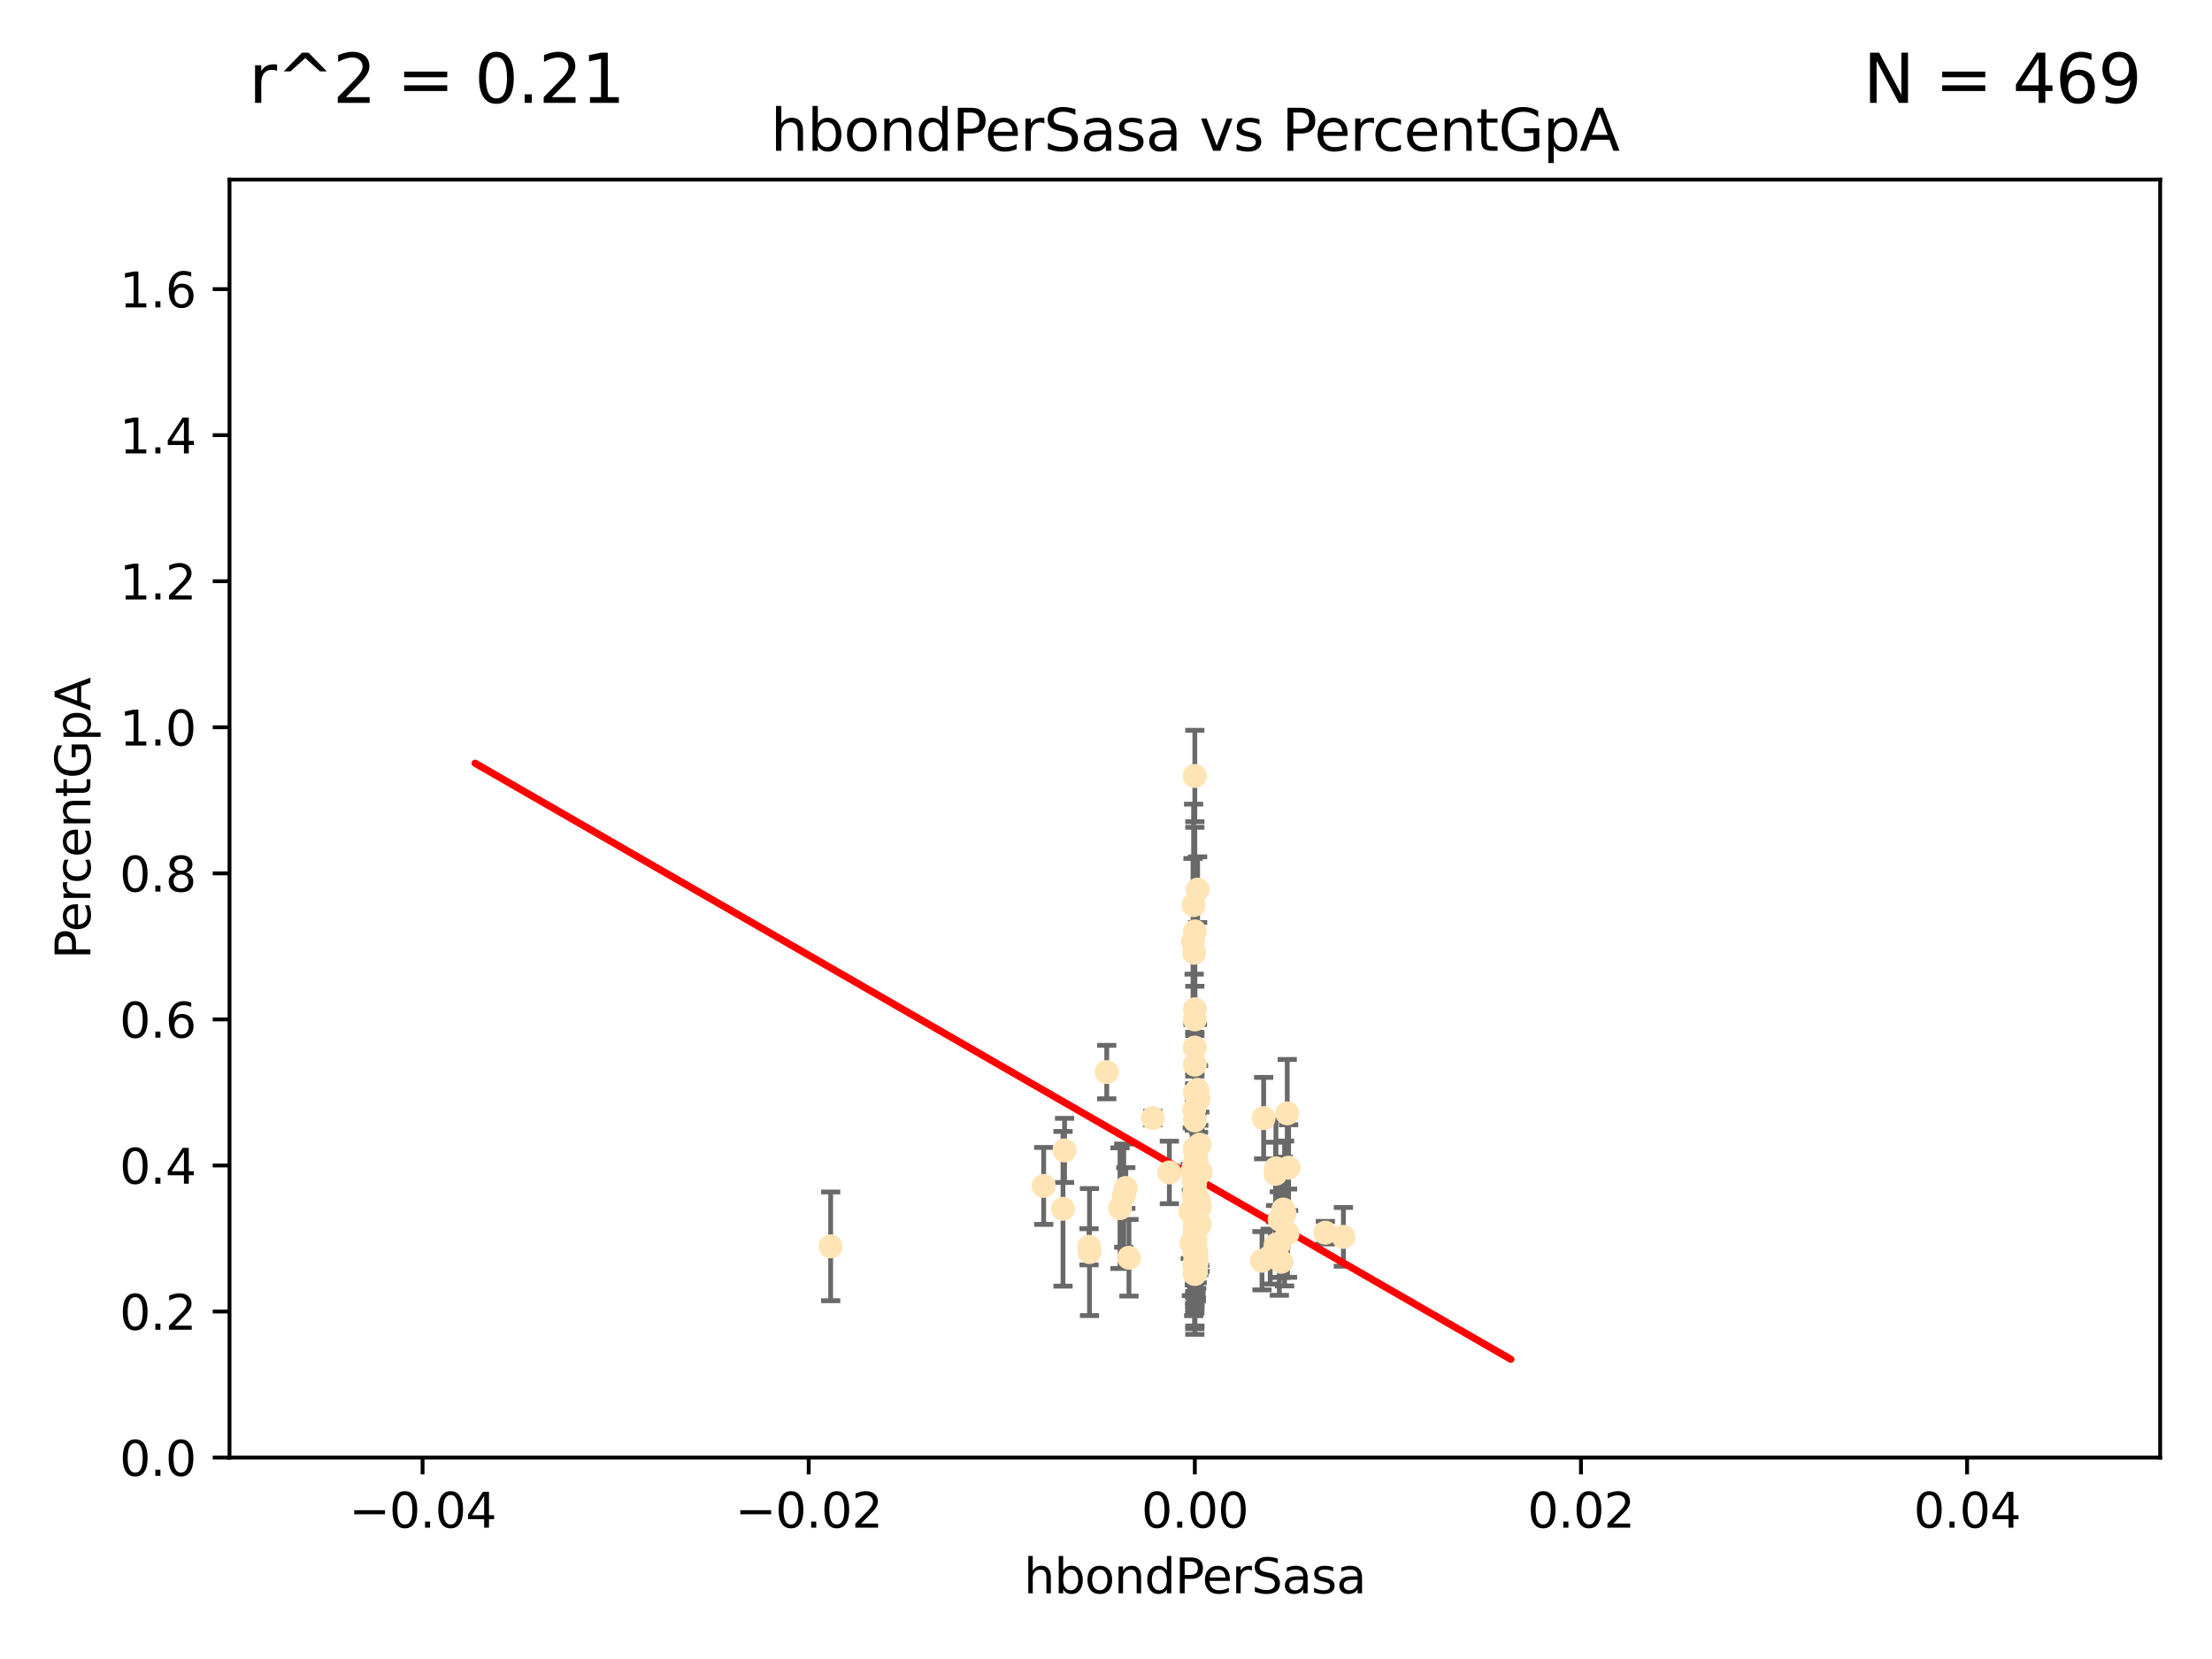 <?xml version="1.0" encoding="utf-8" standalone="no"?>
<!DOCTYPE svg PUBLIC "-//W3C//DTD SVG 1.1//EN"
  "http://www.w3.org/Graphics/SVG/1.1/DTD/svg11.dtd">
<svg xmlns:xlink="http://www.w3.org/1999/xlink" width="460.8pt" height="345.6pt" viewBox="0 0 460.8 345.6" xmlns="http://www.w3.org/2000/svg" version="1.1">
 <defs>
  <style type="text/css">*{stroke-linejoin: round; stroke-linecap: butt}</style>
 </defs>
 <g id="figure_1">
  <g id="patch_1">
   <path d="M 0 345.6 
L 460.8 345.6 
L 460.8 0 
L 0 0 
z
" style="fill: #ffffff"/>
  </g>
  <g id="axes_1">
   <g id="patch_2">
    <path d="M 47.81 303.64 
L 450 303.64 
L 450 37.411 
L 47.81 37.411 
z
" style="fill: #ffffff"/>
   </g>
   <g id="PathCollection_1">
    <defs>
     <path id="md10d0ce1da" d="M 0 1.118 
C 0.297 1.118 0.581 1 0.791 0.791 
C 1 0.581 1.118 0.297 1.118 0 
C 1.118 -0.297 1 -0.581 0.791 -0.791 
C 0.581 -1 0.297 -1.118 0 -1.118 
C -0.297 -1.118 -0.581 -1 -0.791 -0.791 
C -1 -0.581 -1.118 -0.297 -1.118 0 
C -1.118 0.297 -1 0.581 -0.791 0.791 
C -0.581 1 -0.297 1.118 0 1.118 
z
" style="stroke: #ffe4b5"/>
    </defs>
    <g clip-path="url(#p8489b015b7)">
     <use xlink:href="#md10d0ce1da" x="248.905" y="161.653" style="fill: #ffe4b5; stroke: #ffe4b5"/>
     <use xlink:href="#md10d0ce1da" x="248.905" y="249.515" style="fill: #ffe4b5; stroke: #ffe4b5"/>
     <use xlink:href="#md10d0ce1da" x="249.18" y="254.477" style="fill: #ffe4b5; stroke: #ffe4b5"/>
     <use xlink:href="#md10d0ce1da" x="249.391" y="255.392" style="fill: #ffe4b5; stroke: #ffe4b5"/>
     <use xlink:href="#md10d0ce1da" x="230.557" y="223.332" style="fill: #ffe4b5; stroke: #ffe4b5"/>
     <use xlink:href="#md10d0ce1da" x="249.212" y="262.939" style="fill: #ffe4b5; stroke: #ffe4b5"/>
     <use xlink:href="#md10d0ce1da" x="248.647" y="188.55" style="fill: #ffe4b5; stroke: #ffe4b5"/>
     <use xlink:href="#md10d0ce1da" x="248.905" y="218.238" style="fill: #ffe4b5; stroke: #ffe4b5"/>
     <use xlink:href="#md10d0ce1da" x="248.905" y="210.247" style="fill: #ffe4b5; stroke: #ffe4b5"/>
     <use xlink:href="#md10d0ce1da" x="248.905" y="260.23" style="fill: #ffe4b5; stroke: #ffe4b5"/>
     <use xlink:href="#md10d0ce1da" x="248.905" y="256.373" style="fill: #ffe4b5; stroke: #ffe4b5"/>
     <use xlink:href="#md10d0ce1da" x="248.905" y="263.893" style="fill: #ffe4b5; stroke: #ffe4b5"/>
     <use xlink:href="#md10d0ce1da" x="248.905" y="247.726" style="fill: #ffe4b5; stroke: #ffe4b5"/>
     <use xlink:href="#md10d0ce1da" x="248.877" y="249.587" style="fill: #ffe4b5; stroke: #ffe4b5"/>
     <use xlink:href="#md10d0ce1da" x="248.905" y="259.474" style="fill: #ffe4b5; stroke: #ffe4b5"/>
     <use xlink:href="#md10d0ce1da" x="248.765" y="198.481" style="fill: #ffe4b5; stroke: #ffe4b5"/>
     <use xlink:href="#md10d0ce1da" x="248.905" y="242.252" style="fill: #ffe4b5; stroke: #ffe4b5"/>
     <use xlink:href="#md10d0ce1da" x="266.511" y="259.058" style="fill: #ffe4b5; stroke: #ffe4b5"/>
     <use xlink:href="#md10d0ce1da" x="248.692" y="253.227" style="fill: #ffe4b5; stroke: #ffe4b5"/>
     <use xlink:href="#md10d0ce1da" x="248.905" y="243.591" style="fill: #ffe4b5; stroke: #ffe4b5"/>
     <use xlink:href="#md10d0ce1da" x="248.905" y="254.248" style="fill: #ffe4b5; stroke: #ffe4b5"/>
     <use xlink:href="#md10d0ce1da" x="248.763" y="249.396" style="fill: #ffe4b5; stroke: #ffe4b5"/>
     <use xlink:href="#md10d0ce1da" x="248.905" y="255.485" style="fill: #ffe4b5; stroke: #ffe4b5"/>
     <use xlink:href="#md10d0ce1da" x="249.24" y="261.124" style="fill: #ffe4b5; stroke: #ffe4b5"/>
     <use xlink:href="#md10d0ce1da" x="248.756" y="242.789" style="fill: #ffe4b5; stroke: #ffe4b5"/>
     <use xlink:href="#md10d0ce1da" x="249.336" y="255.923" style="fill: #ffe4b5; stroke: #ffe4b5"/>
     <use xlink:href="#md10d0ce1da" x="248.905" y="248.156" style="fill: #ffe4b5; stroke: #ffe4b5"/>
     <use xlink:href="#md10d0ce1da" x="249.222" y="261.927" style="fill: #ffe4b5; stroke: #ffe4b5"/>
     <use xlink:href="#md10d0ce1da" x="249.445" y="227.029" style="fill: #ffe4b5; stroke: #ffe4b5"/>
     <use xlink:href="#md10d0ce1da" x="248.905" y="246.828" style="fill: #ffe4b5; stroke: #ffe4b5"/>
     <use xlink:href="#md10d0ce1da" x="249.196" y="242.374" style="fill: #ffe4b5; stroke: #ffe4b5"/>
     <use xlink:href="#md10d0ce1da" x="240.139" y="232.904" style="fill: #ffe4b5; stroke: #ffe4b5"/>
     <use xlink:href="#md10d0ce1da" x="265.801" y="243.396" style="fill: #ffe4b5; stroke: #ffe4b5"/>
     <use xlink:href="#md10d0ce1da" x="248.905" y="252.132" style="fill: #ffe4b5; stroke: #ffe4b5"/>
     <use xlink:href="#md10d0ce1da" x="249.065" y="258.367" style="fill: #ffe4b5; stroke: #ffe4b5"/>
     <use xlink:href="#md10d0ce1da" x="248.525" y="196.13" style="fill: #ffe4b5; stroke: #ffe4b5"/>
     <use xlink:href="#md10d0ce1da" x="248.769" y="244.711" style="fill: #ffe4b5; stroke: #ffe4b5"/>
     <use xlink:href="#md10d0ce1da" x="249.04" y="263.169" style="fill: #ffe4b5; stroke: #ffe4b5"/>
     <use xlink:href="#md10d0ce1da" x="217.419" y="247.046" style="fill: #ffe4b5; stroke: #ffe4b5"/>
     <use xlink:href="#md10d0ce1da" x="221.442" y="251.816" style="fill: #ffe4b5; stroke: #ffe4b5"/>
     <use xlink:href="#md10d0ce1da" x="248.905" y="248.802" style="fill: #ffe4b5; stroke: #ffe4b5"/>
     <use xlink:href="#md10d0ce1da" x="248.905" y="239.204" style="fill: #ffe4b5; stroke: #ffe4b5"/>
     <use xlink:href="#md10d0ce1da" x="263.241" y="232.921" style="fill: #ffe4b5; stroke: #ffe4b5"/>
     <use xlink:href="#md10d0ce1da" x="248.905" y="194.031" style="fill: #ffe4b5; stroke: #ffe4b5"/>
     <use xlink:href="#md10d0ce1da" x="248.905" y="259.944" style="fill: #ffe4b5; stroke: #ffe4b5"/>
     <use xlink:href="#md10d0ce1da" x="266.903" y="262.854" style="fill: #ffe4b5; stroke: #ffe4b5"/>
     <use xlink:href="#md10d0ce1da" x="248.905" y="258.519" style="fill: #ffe4b5; stroke: #ffe4b5"/>
     <use xlink:href="#md10d0ce1da" x="249.148" y="264.976" style="fill: #ffe4b5; stroke: #ffe4b5"/>
     <use xlink:href="#md10d0ce1da" x="248.905" y="243.673" style="fill: #ffe4b5; stroke: #ffe4b5"/>
     <use xlink:href="#md10d0ce1da" x="248.905" y="248.307" style="fill: #ffe4b5; stroke: #ffe4b5"/>
     <use xlink:href="#md10d0ce1da" x="249.957" y="255.044" style="fill: #ffe4b5; stroke: #ffe4b5"/>
     <use xlink:href="#md10d0ce1da" x="234.097" y="249.069" style="fill: #ffe4b5; stroke: #ffe4b5"/>
     <use xlink:href="#md10d0ce1da" x="248.905" y="239.554" style="fill: #ffe4b5; stroke: #ffe4b5"/>
     <use xlink:href="#md10d0ce1da" x="248.379" y="244.078" style="fill: #ffe4b5; stroke: #ffe4b5"/>
     <use xlink:href="#md10d0ce1da" x="248.905" y="265.394" style="fill: #ffe4b5; stroke: #ffe4b5"/>
     <use xlink:href="#md10d0ce1da" x="247.951" y="252.37" style="fill: #ffe4b5; stroke: #ffe4b5"/>
     <use xlink:href="#md10d0ce1da" x="248.905" y="251.16" style="fill: #ffe4b5; stroke: #ffe4b5"/>
     <use xlink:href="#md10d0ce1da" x="243.599" y="244.243" style="fill: #ffe4b5; stroke: #ffe4b5"/>
     <use xlink:href="#md10d0ce1da" x="248.905" y="259.342" style="fill: #ffe4b5; stroke: #ffe4b5"/>
     <use xlink:href="#md10d0ce1da" x="249.933" y="238.456" style="fill: #ffe4b5; stroke: #ffe4b5"/>
     <use xlink:href="#md10d0ce1da" x="249.678" y="228.938" style="fill: #ffe4b5; stroke: #ffe4b5"/>
     <use xlink:href="#md10d0ce1da" x="248.905" y="253.967" style="fill: #ffe4b5; stroke: #ffe4b5"/>
     <use xlink:href="#md10d0ce1da" x="248.905" y="249.626" style="fill: #ffe4b5; stroke: #ffe4b5"/>
     <use xlink:href="#md10d0ce1da" x="221.769" y="239.652" style="fill: #ffe4b5; stroke: #ffe4b5"/>
     <use xlink:href="#md10d0ce1da" x="249.282" y="250.116" style="fill: #ffe4b5; stroke: #ffe4b5"/>
     <use xlink:href="#md10d0ce1da" x="267.33" y="251.972" style="fill: #ffe4b5; stroke: #ffe4b5"/>
     <use xlink:href="#md10d0ce1da" x="267.601" y="252.79" style="fill: #ffe4b5; stroke: #ffe4b5"/>
     <use xlink:href="#md10d0ce1da" x="248.669" y="245.884" style="fill: #ffe4b5; stroke: #ffe4b5"/>
     <use xlink:href="#md10d0ce1da" x="264.6" y="261.77" style="fill: #ffe4b5; stroke: #ffe4b5"/>
     <use xlink:href="#md10d0ce1da" x="248.905" y="251.63" style="fill: #ffe4b5; stroke: #ffe4b5"/>
     <use xlink:href="#md10d0ce1da" x="248.905" y="249.249" style="fill: #ffe4b5; stroke: #ffe4b5"/>
     <use xlink:href="#md10d0ce1da" x="249.486" y="185.331" style="fill: #ffe4b5; stroke: #ffe4b5"/>
     <use xlink:href="#md10d0ce1da" x="265.714" y="244.533" style="fill: #ffe4b5; stroke: #ffe4b5"/>
     <use xlink:href="#md10d0ce1da" x="248.796" y="249.518" style="fill: #ffe4b5; stroke: #ffe4b5"/>
     <use xlink:href="#md10d0ce1da" x="248.905" y="247.424" style="fill: #ffe4b5; stroke: #ffe4b5"/>
     <use xlink:href="#md10d0ce1da" x="250.139" y="244.19" style="fill: #ffe4b5; stroke: #ffe4b5"/>
     <use xlink:href="#md10d0ce1da" x="248.905" y="252.301" style="fill: #ffe4b5; stroke: #ffe4b5"/>
     <use xlink:href="#md10d0ce1da" x="248.905" y="251.962" style="fill: #ffe4b5; stroke: #ffe4b5"/>
     <use xlink:href="#md10d0ce1da" x="262.894" y="262.634" style="fill: #ffe4b5; stroke: #ffe4b5"/>
     <use xlink:href="#md10d0ce1da" x="248.905" y="260.508" style="fill: #ffe4b5; stroke: #ffe4b5"/>
     <use xlink:href="#md10d0ce1da" x="248.765" y="231.165" style="fill: #ffe4b5; stroke: #ffe4b5"/>
     <use xlink:href="#md10d0ce1da" x="248.905" y="233.399" style="fill: #ffe4b5; stroke: #ffe4b5"/>
     <use xlink:href="#md10d0ce1da" x="226.866" y="259.731" style="fill: #ffe4b5; stroke: #ffe4b5"/>
     <use xlink:href="#md10d0ce1da" x="233.317" y="251.681" style="fill: #ffe4b5; stroke: #ffe4b5"/>
     <use xlink:href="#md10d0ce1da" x="248.905" y="255.289" style="fill: #ffe4b5; stroke: #ffe4b5"/>
     <use xlink:href="#md10d0ce1da" x="248.905" y="249.814" style="fill: #ffe4b5; stroke: #ffe4b5"/>
     <use xlink:href="#md10d0ce1da" x="279.851" y="257.663" style="fill: #ffe4b5; stroke: #ffe4b5"/>
     <use xlink:href="#md10d0ce1da" x="248.905" y="250.604" style="fill: #ffe4b5; stroke: #ffe4b5"/>
     <use xlink:href="#md10d0ce1da" x="248.905" y="221.785" style="fill: #ffe4b5; stroke: #ffe4b5"/>
     <use xlink:href="#md10d0ce1da" x="248.837" y="260.884" style="fill: #ffe4b5; stroke: #ffe4b5"/>
     <use xlink:href="#md10d0ce1da" x="248.905" y="249.568" style="fill: #ffe4b5; stroke: #ffe4b5"/>
     <use xlink:href="#md10d0ce1da" x="248.905" y="253.459" style="fill: #ffe4b5; stroke: #ffe4b5"/>
     <use xlink:href="#md10d0ce1da" x="248.8" y="263.314" style="fill: #ffe4b5; stroke: #ffe4b5"/>
     <use xlink:href="#md10d0ce1da" x="248.905" y="259.267" style="fill: #ffe4b5; stroke: #ffe4b5"/>
     <use xlink:href="#md10d0ce1da" x="249.997" y="251.388" style="fill: #ffe4b5; stroke: #ffe4b5"/>
     <use xlink:href="#md10d0ce1da" x="249.063" y="260.126" style="fill: #ffe4b5; stroke: #ffe4b5"/>
     <use xlink:href="#md10d0ce1da" x="248.905" y="249.253" style="fill: #ffe4b5; stroke: #ffe4b5"/>
     <use xlink:href="#md10d0ce1da" x="248.905" y="227.645" style="fill: #ffe4b5; stroke: #ffe4b5"/>
     <use xlink:href="#md10d0ce1da" x="249.266" y="241.604" style="fill: #ffe4b5; stroke: #ffe4b5"/>
     <use xlink:href="#md10d0ce1da" x="248.905" y="260.29" style="fill: #ffe4b5; stroke: #ffe4b5"/>
     <use xlink:href="#md10d0ce1da" x="249.735" y="249.989" style="fill: #ffe4b5; stroke: #ffe4b5"/>
     <use xlink:href="#md10d0ce1da" x="248.905" y="246.465" style="fill: #ffe4b5; stroke: #ffe4b5"/>
     <use xlink:href="#md10d0ce1da" x="265.72" y="259.339" style="fill: #ffe4b5; stroke: #ffe4b5"/>
     <use xlink:href="#md10d0ce1da" x="248.905" y="259.664" style="fill: #ffe4b5; stroke: #ffe4b5"/>
     <use xlink:href="#md10d0ce1da" x="248.193" y="258.919" style="fill: #ffe4b5; stroke: #ffe4b5"/>
     <use xlink:href="#md10d0ce1da" x="248.905" y="244.042" style="fill: #ffe4b5; stroke: #ffe4b5"/>
     <use xlink:href="#md10d0ce1da" x="226.96" y="260.83" style="fill: #ffe4b5; stroke: #ffe4b5"/>
     <use xlink:href="#md10d0ce1da" x="173.044" y="259.636" style="fill: #ffe4b5; stroke: #ffe4b5"/>
     <use xlink:href="#md10d0ce1da" x="268.221" y="256.89" style="fill: #ffe4b5; stroke: #ffe4b5"/>
     <use xlink:href="#md10d0ce1da" x="276.094" y="256.789" style="fill: #ffe4b5; stroke: #ffe4b5"/>
     <use xlink:href="#md10d0ce1da" x="248.905" y="263.926" style="fill: #ffe4b5; stroke: #ffe4b5"/>
     <use xlink:href="#md10d0ce1da" x="248.905" y="212.364" style="fill: #ffe4b5; stroke: #ffe4b5"/>
     <use xlink:href="#md10d0ce1da" x="235.184" y="262.015" style="fill: #ffe4b5; stroke: #ffe4b5"/>
     <use xlink:href="#md10d0ce1da" x="248.905" y="242.976" style="fill: #ffe4b5; stroke: #ffe4b5"/>
     <use xlink:href="#md10d0ce1da" x="248.905" y="256.591" style="fill: #ffe4b5; stroke: #ffe4b5"/>
     <use xlink:href="#md10d0ce1da" x="248.905" y="258.899" style="fill: #ffe4b5; stroke: #ffe4b5"/>
     <use xlink:href="#md10d0ce1da" x="248.797" y="248.671" style="fill: #ffe4b5; stroke: #ffe4b5"/>
     <use xlink:href="#md10d0ce1da" x="249.285" y="263.005" style="fill: #ffe4b5; stroke: #ffe4b5"/>
     <use xlink:href="#md10d0ce1da" x="248.905" y="258.111" style="fill: #ffe4b5; stroke: #ffe4b5"/>
     <use xlink:href="#md10d0ce1da" x="248.905" y="261.254" style="fill: #ffe4b5; stroke: #ffe4b5"/>
     <use xlink:href="#md10d0ce1da" x="248.905" y="248.248" style="fill: #ffe4b5; stroke: #ffe4b5"/>
     <use xlink:href="#md10d0ce1da" x="268.16" y="231.932" style="fill: #ffe4b5; stroke: #ffe4b5"/>
     <use xlink:href="#md10d0ce1da" x="248.905" y="247.802" style="fill: #ffe4b5; stroke: #ffe4b5"/>
     <use xlink:href="#md10d0ce1da" x="234.526" y="247.48" style="fill: #ffe4b5; stroke: #ffe4b5"/>
     <use xlink:href="#md10d0ce1da" x="268.441" y="243.251" style="fill: #ffe4b5; stroke: #ffe4b5"/>
     <use xlink:href="#md10d0ce1da" x="266.57" y="254.044" style="fill: #ffe4b5; stroke: #ffe4b5"/>
     <use xlink:href="#md10d0ce1da" x="248.675" y="259.129" style="fill: #ffe4b5; stroke: #ffe4b5"/>
    </g>
   </g>
   <g id="matplotlib.axis_1">
    <g id="xtick_1">
     <g id="line2d_1">
      <defs>
       <path id="m1163e7b0c0" d="M 0 0 
L 0 3.5 
" style="stroke: #000000; stroke-width: 0.8"/>
      </defs>
      <g>
       <use xlink:href="#m1163e7b0c0" x="88.029" y="303.64" style="stroke: #000000; stroke-width: 0.8"/>
      </g>
     </g>
     <g id="text_1">
      <!-- −0.04 -->
      <g transform="translate(72.706 318.238)scale(0.1 -0.1)">
       <defs>
        <path id="DejaVuSans-2212" d="M 678 2272 
L 4684 2272 
L 4684 1741 
L 678 1741 
L 678 2272 
z
" transform="scale(0.016)"/>
        <path id="DejaVuSans-30" d="M 2034 4250 
Q 1547 4250 1301 3770 
Q 1056 3291 1056 2328 
Q 1056 1369 1301 889 
Q 1547 409 2034 409 
Q 2525 409 2770 889 
Q 3016 1369 3016 2328 
Q 3016 3291 2770 3770 
Q 2525 4250 2034 4250 
z
M 2034 4750 
Q 2819 4750 3233 4129 
Q 3647 3509 3647 2328 
Q 3647 1150 3233 529 
Q 2819 -91 2034 -91 
Q 1250 -91 836 529 
Q 422 1150 422 2328 
Q 422 3509 836 4129 
Q 1250 4750 2034 4750 
z
" transform="scale(0.016)"/>
        <path id="DejaVuSans-2e" d="M 684 794 
L 1344 794 
L 1344 0 
L 684 0 
L 684 794 
z
" transform="scale(0.016)"/>
        <path id="DejaVuSans-34" d="M 2419 4116 
L 825 1625 
L 2419 1625 
L 2419 4116 
z
M 2253 4666 
L 3047 4666 
L 3047 1625 
L 3713 1625 
L 3713 1100 
L 3047 1100 
L 3047 0 
L 2419 0 
L 2419 1100 
L 313 1100 
L 313 1709 
L 2253 4666 
z
" transform="scale(0.016)"/>
       </defs>
       <use xlink:href="#DejaVuSans-2212"/>
       <use xlink:href="#DejaVuSans-30" x="83.789"/>
       <use xlink:href="#DejaVuSans-2e" x="147.412"/>
       <use xlink:href="#DejaVuSans-30" x="179.199"/>
       <use xlink:href="#DejaVuSans-34" x="242.822"/>
      </g>
     </g>
    </g>
    <g id="xtick_2">
     <g id="line2d_2">
      <g>
       <use xlink:href="#m1163e7b0c0" x="168.467" y="303.64" style="stroke: #000000; stroke-width: 0.8"/>
      </g>
     </g>
     <g id="text_2">
      <!-- −0.02 -->
      <g transform="translate(153.144 318.238)scale(0.1 -0.1)">
       <defs>
        <path id="DejaVuSans-32" d="M 1228 531 
L 3431 531 
L 3431 0 
L 469 0 
L 469 531 
Q 828 903 1448 1529 
Q 2069 2156 2228 2338 
Q 2531 2678 2651 2914 
Q 2772 3150 2772 3378 
Q 2772 3750 2511 3984 
Q 2250 4219 1831 4219 
Q 1534 4219 1204 4116 
Q 875 4013 500 3803 
L 500 4441 
Q 881 4594 1212 4672 
Q 1544 4750 1819 4750 
Q 2544 4750 2975 4387 
Q 3406 4025 3406 3419 
Q 3406 3131 3298 2873 
Q 3191 2616 2906 2266 
Q 2828 2175 2409 1742 
Q 1991 1309 1228 531 
z
" transform="scale(0.016)"/>
       </defs>
       <use xlink:href="#DejaVuSans-2212"/>
       <use xlink:href="#DejaVuSans-30" x="83.789"/>
       <use xlink:href="#DejaVuSans-2e" x="147.412"/>
       <use xlink:href="#DejaVuSans-30" x="179.199"/>
       <use xlink:href="#DejaVuSans-32" x="242.822"/>
      </g>
     </g>
    </g>
    <g id="xtick_3">
     <g id="line2d_3">
      <g>
       <use xlink:href="#m1163e7b0c0" x="248.905" y="303.64" style="stroke: #000000; stroke-width: 0.8"/>
      </g>
     </g>
     <g id="text_3">
      <!-- 0.00 -->
      <g transform="translate(237.772 318.238)scale(0.1 -0.1)">
       <use xlink:href="#DejaVuSans-30"/>
       <use xlink:href="#DejaVuSans-2e" x="63.623"/>
       <use xlink:href="#DejaVuSans-30" x="95.41"/>
       <use xlink:href="#DejaVuSans-30" x="159.033"/>
      </g>
     </g>
    </g>
    <g id="xtick_4">
     <g id="line2d_4">
      <g>
       <use xlink:href="#m1163e7b0c0" x="329.343" y="303.64" style="stroke: #000000; stroke-width: 0.8"/>
      </g>
     </g>
     <g id="text_4">
      <!-- 0.02 -->
      <g transform="translate(318.21 318.238)scale(0.1 -0.1)">
       <use xlink:href="#DejaVuSans-30"/>
       <use xlink:href="#DejaVuSans-2e" x="63.623"/>
       <use xlink:href="#DejaVuSans-30" x="95.41"/>
       <use xlink:href="#DejaVuSans-32" x="159.033"/>
      </g>
     </g>
    </g>
    <g id="xtick_5">
     <g id="line2d_5">
      <g>
       <use xlink:href="#m1163e7b0c0" x="409.781" y="303.64" style="stroke: #000000; stroke-width: 0.8"/>
      </g>
     </g>
     <g id="text_5">
      <!-- 0.04 -->
      <g transform="translate(398.648 318.238)scale(0.1 -0.1)">
       <use xlink:href="#DejaVuSans-30"/>
       <use xlink:href="#DejaVuSans-2e" x="63.623"/>
       <use xlink:href="#DejaVuSans-30" x="95.41"/>
       <use xlink:href="#DejaVuSans-34" x="159.033"/>
      </g>
     </g>
    </g>
    <g id="text_6">
     <!-- hbondPerSasa -->
     <g transform="translate(213.287 331.917)scale(0.1 -0.1)">
      <defs>
       <path id="DejaVuSans-68" d="M 3513 2113 
L 3513 0 
L 2938 0 
L 2938 2094 
Q 2938 2591 2744 2837 
Q 2550 3084 2163 3084 
Q 1697 3084 1428 2787 
Q 1159 2491 1159 1978 
L 1159 0 
L 581 0 
L 581 4863 
L 1159 4863 
L 1159 2956 
Q 1366 3272 1645 3428 
Q 1925 3584 2291 3584 
Q 2894 3584 3203 3211 
Q 3513 2838 3513 2113 
z
" transform="scale(0.016)"/>
       <path id="DejaVuSans-62" d="M 3116 1747 
Q 3116 2381 2855 2742 
Q 2594 3103 2138 3103 
Q 1681 3103 1420 2742 
Q 1159 2381 1159 1747 
Q 1159 1113 1420 752 
Q 1681 391 2138 391 
Q 2594 391 2855 752 
Q 3116 1113 3116 1747 
z
M 1159 2969 
Q 1341 3281 1617 3432 
Q 1894 3584 2278 3584 
Q 2916 3584 3314 3078 
Q 3713 2572 3713 1747 
Q 3713 922 3314 415 
Q 2916 -91 2278 -91 
Q 1894 -91 1617 61 
Q 1341 213 1159 525 
L 1159 0 
L 581 0 
L 581 4863 
L 1159 4863 
L 1159 2969 
z
" transform="scale(0.016)"/>
       <path id="DejaVuSans-6f" d="M 1959 3097 
Q 1497 3097 1228 2736 
Q 959 2375 959 1747 
Q 959 1119 1226 758 
Q 1494 397 1959 397 
Q 2419 397 2687 759 
Q 2956 1122 2956 1747 
Q 2956 2369 2687 2733 
Q 2419 3097 1959 3097 
z
M 1959 3584 
Q 2709 3584 3137 3096 
Q 3566 2609 3566 1747 
Q 3566 888 3137 398 
Q 2709 -91 1959 -91 
Q 1206 -91 779 398 
Q 353 888 353 1747 
Q 353 2609 779 3096 
Q 1206 3584 1959 3584 
z
" transform="scale(0.016)"/>
       <path id="DejaVuSans-6e" d="M 3513 2113 
L 3513 0 
L 2938 0 
L 2938 2094 
Q 2938 2591 2744 2837 
Q 2550 3084 2163 3084 
Q 1697 3084 1428 2787 
Q 1159 2491 1159 1978 
L 1159 0 
L 581 0 
L 581 3500 
L 1159 3500 
L 1159 2956 
Q 1366 3272 1645 3428 
Q 1925 3584 2291 3584 
Q 2894 3584 3203 3211 
Q 3513 2838 3513 2113 
z
" transform="scale(0.016)"/>
       <path id="DejaVuSans-64" d="M 2906 2969 
L 2906 4863 
L 3481 4863 
L 3481 0 
L 2906 0 
L 2906 525 
Q 2725 213 2448 61 
Q 2172 -91 1784 -91 
Q 1150 -91 751 415 
Q 353 922 353 1747 
Q 353 2572 751 3078 
Q 1150 3584 1784 3584 
Q 2172 3584 2448 3432 
Q 2725 3281 2906 2969 
z
M 947 1747 
Q 947 1113 1208 752 
Q 1469 391 1925 391 
Q 2381 391 2643 752 
Q 2906 1113 2906 1747 
Q 2906 2381 2643 2742 
Q 2381 3103 1925 3103 
Q 1469 3103 1208 2742 
Q 947 2381 947 1747 
z
" transform="scale(0.016)"/>
       <path id="DejaVuSans-50" d="M 1259 4147 
L 1259 2394 
L 2053 2394 
Q 2494 2394 2734 2622 
Q 2975 2850 2975 3272 
Q 2975 3691 2734 3919 
Q 2494 4147 2053 4147 
L 1259 4147 
z
M 628 4666 
L 2053 4666 
Q 2838 4666 3239 4311 
Q 3641 3956 3641 3272 
Q 3641 2581 3239 2228 
Q 2838 1875 2053 1875 
L 1259 1875 
L 1259 0 
L 628 0 
L 628 4666 
z
" transform="scale(0.016)"/>
       <path id="DejaVuSans-65" d="M 3597 1894 
L 3597 1613 
L 953 1613 
Q 991 1019 1311 708 
Q 1631 397 2203 397 
Q 2534 397 2845 478 
Q 3156 559 3463 722 
L 3463 178 
Q 3153 47 2828 -22 
Q 2503 -91 2169 -91 
Q 1331 -91 842 396 
Q 353 884 353 1716 
Q 353 2575 817 3079 
Q 1281 3584 2069 3584 
Q 2775 3584 3186 3129 
Q 3597 2675 3597 1894 
z
M 3022 2063 
Q 3016 2534 2758 2815 
Q 2500 3097 2075 3097 
Q 1594 3097 1305 2825 
Q 1016 2553 972 2059 
L 3022 2063 
z
" transform="scale(0.016)"/>
       <path id="DejaVuSans-72" d="M 2631 2963 
Q 2534 3019 2420 3045 
Q 2306 3072 2169 3072 
Q 1681 3072 1420 2755 
Q 1159 2438 1159 1844 
L 1159 0 
L 581 0 
L 581 3500 
L 1159 3500 
L 1159 2956 
Q 1341 3275 1631 3429 
Q 1922 3584 2338 3584 
Q 2397 3584 2469 3576 
Q 2541 3569 2628 3553 
L 2631 2963 
z
" transform="scale(0.016)"/>
       <path id="DejaVuSans-53" d="M 3425 4513 
L 3425 3897 
Q 3066 4069 2747 4153 
Q 2428 4238 2131 4238 
Q 1616 4238 1336 4038 
Q 1056 3838 1056 3469 
Q 1056 3159 1242 3001 
Q 1428 2844 1947 2747 
L 2328 2669 
Q 3034 2534 3370 2195 
Q 3706 1856 3706 1288 
Q 3706 609 3251 259 
Q 2797 -91 1919 -91 
Q 1588 -91 1214 -16 
Q 841 59 441 206 
L 441 856 
Q 825 641 1194 531 
Q 1563 422 1919 422 
Q 2459 422 2753 634 
Q 3047 847 3047 1241 
Q 3047 1584 2836 1778 
Q 2625 1972 2144 2069 
L 1759 2144 
Q 1053 2284 737 2584 
Q 422 2884 422 3419 
Q 422 4038 858 4394 
Q 1294 4750 2059 4750 
Q 2388 4750 2728 4690 
Q 3069 4631 3425 4513 
z
" transform="scale(0.016)"/>
       <path id="DejaVuSans-61" d="M 2194 1759 
Q 1497 1759 1228 1600 
Q 959 1441 959 1056 
Q 959 750 1161 570 
Q 1363 391 1709 391 
Q 2188 391 2477 730 
Q 2766 1069 2766 1631 
L 2766 1759 
L 2194 1759 
z
M 3341 1997 
L 3341 0 
L 2766 0 
L 2766 531 
Q 2569 213 2275 61 
Q 1981 -91 1556 -91 
Q 1019 -91 701 211 
Q 384 513 384 1019 
Q 384 1609 779 1909 
Q 1175 2209 1959 2209 
L 2766 2209 
L 2766 2266 
Q 2766 2663 2505 2880 
Q 2244 3097 1772 3097 
Q 1472 3097 1187 3025 
Q 903 2953 641 2809 
L 641 3341 
Q 956 3463 1253 3523 
Q 1550 3584 1831 3584 
Q 2591 3584 2966 3190 
Q 3341 2797 3341 1997 
z
" transform="scale(0.016)"/>
       <path id="DejaVuSans-73" d="M 2834 3397 
L 2834 2853 
Q 2591 2978 2328 3040 
Q 2066 3103 1784 3103 
Q 1356 3103 1142 2972 
Q 928 2841 928 2578 
Q 928 2378 1081 2264 
Q 1234 2150 1697 2047 
L 1894 2003 
Q 2506 1872 2764 1633 
Q 3022 1394 3022 966 
Q 3022 478 2636 193 
Q 2250 -91 1575 -91 
Q 1294 -91 989 -36 
Q 684 19 347 128 
L 347 722 
Q 666 556 975 473 
Q 1284 391 1588 391 
Q 1994 391 2212 530 
Q 2431 669 2431 922 
Q 2431 1156 2273 1281 
Q 2116 1406 1581 1522 
L 1381 1569 
Q 847 1681 609 1914 
Q 372 2147 372 2553 
Q 372 3047 722 3315 
Q 1072 3584 1716 3584 
Q 2034 3584 2315 3537 
Q 2597 3491 2834 3397 
z
" transform="scale(0.016)"/>
      </defs>
      <use xlink:href="#DejaVuSans-68"/>
      <use xlink:href="#DejaVuSans-62" x="63.379"/>
      <use xlink:href="#DejaVuSans-6f" x="126.855"/>
      <use xlink:href="#DejaVuSans-6e" x="188.037"/>
      <use xlink:href="#DejaVuSans-64" x="251.416"/>
      <use xlink:href="#DejaVuSans-50" x="314.893"/>
      <use xlink:href="#DejaVuSans-65" x="371.57"/>
      <use xlink:href="#DejaVuSans-72" x="433.094"/>
      <use xlink:href="#DejaVuSans-53" x="474.207"/>
      <use xlink:href="#DejaVuSans-61" x="537.684"/>
      <use xlink:href="#DejaVuSans-73" x="598.963"/>
      <use xlink:href="#DejaVuSans-61" x="651.062"/>
     </g>
    </g>
   </g>
   <g id="matplotlib.axis_2">
    <g id="ytick_1">
     <g id="line2d_6">
      <defs>
       <path id="m2cef2d52de" d="M 0 0 
L -3.5 0 
" style="stroke: #000000; stroke-width: 0.8"/>
      </defs>
      <g>
       <use xlink:href="#m2cef2d52de" x="47.81" y="303.64" style="stroke: #000000; stroke-width: 0.8"/>
      </g>
     </g>
     <g id="text_7">
      <!-- 0.0 -->
      <g transform="translate(24.907 307.439)scale(0.1 -0.1)">
       <use xlink:href="#DejaVuSans-30"/>
       <use xlink:href="#DejaVuSans-2e" x="63.623"/>
       <use xlink:href="#DejaVuSans-30" x="95.41"/>
      </g>
     </g>
    </g>
    <g id="ytick_2">
     <g id="line2d_7">
      <g>
       <use xlink:href="#m2cef2d52de" x="47.81" y="273.214" style="stroke: #000000; stroke-width: 0.8"/>
      </g>
     </g>
     <g id="text_8">
      <!-- 0.2 -->
      <g transform="translate(24.907 277.013)scale(0.1 -0.1)">
       <use xlink:href="#DejaVuSans-30"/>
       <use xlink:href="#DejaVuSans-2e" x="63.623"/>
       <use xlink:href="#DejaVuSans-32" x="95.41"/>
      </g>
     </g>
    </g>
    <g id="ytick_3">
     <g id="line2d_8">
      <g>
       <use xlink:href="#m2cef2d52de" x="47.81" y="242.788" style="stroke: #000000; stroke-width: 0.8"/>
      </g>
     </g>
     <g id="text_9">
      <!-- 0.4 -->
      <g transform="translate(24.907 246.587)scale(0.1 -0.1)">
       <use xlink:href="#DejaVuSans-30"/>
       <use xlink:href="#DejaVuSans-2e" x="63.623"/>
       <use xlink:href="#DejaVuSans-34" x="95.41"/>
      </g>
     </g>
    </g>
    <g id="ytick_4">
     <g id="line2d_9">
      <g>
       <use xlink:href="#m2cef2d52de" x="47.81" y="212.362" style="stroke: #000000; stroke-width: 0.8"/>
      </g>
     </g>
     <g id="text_10">
      <!-- 0.6 -->
      <g transform="translate(24.907 216.161)scale(0.1 -0.1)">
       <defs>
        <path id="DejaVuSans-36" d="M 2113 2584 
Q 1688 2584 1439 2293 
Q 1191 2003 1191 1497 
Q 1191 994 1439 701 
Q 1688 409 2113 409 
Q 2538 409 2786 701 
Q 3034 994 3034 1497 
Q 3034 2003 2786 2293 
Q 2538 2584 2113 2584 
z
M 3366 4563 
L 3366 3988 
Q 3128 4100 2886 4159 
Q 2644 4219 2406 4219 
Q 1781 4219 1451 3797 
Q 1122 3375 1075 2522 
Q 1259 2794 1537 2939 
Q 1816 3084 2150 3084 
Q 2853 3084 3261 2657 
Q 3669 2231 3669 1497 
Q 3669 778 3244 343 
Q 2819 -91 2113 -91 
Q 1303 -91 875 529 
Q 447 1150 447 2328 
Q 447 3434 972 4092 
Q 1497 4750 2381 4750 
Q 2619 4750 2861 4703 
Q 3103 4656 3366 4563 
z
" transform="scale(0.016)"/>
       </defs>
       <use xlink:href="#DejaVuSans-30"/>
       <use xlink:href="#DejaVuSans-2e" x="63.623"/>
       <use xlink:href="#DejaVuSans-36" x="95.41"/>
      </g>
     </g>
    </g>
    <g id="ytick_5">
     <g id="line2d_10">
      <g>
       <use xlink:href="#m2cef2d52de" x="47.81" y="181.935" style="stroke: #000000; stroke-width: 0.8"/>
      </g>
     </g>
     <g id="text_11">
      <!-- 0.8 -->
      <g transform="translate(24.907 185.735)scale(0.1 -0.1)">
       <defs>
        <path id="DejaVuSans-38" d="M 2034 2216 
Q 1584 2216 1326 1975 
Q 1069 1734 1069 1313 
Q 1069 891 1326 650 
Q 1584 409 2034 409 
Q 2484 409 2743 651 
Q 3003 894 3003 1313 
Q 3003 1734 2745 1975 
Q 2488 2216 2034 2216 
z
M 1403 2484 
Q 997 2584 770 2862 
Q 544 3141 544 3541 
Q 544 4100 942 4425 
Q 1341 4750 2034 4750 
Q 2731 4750 3128 4425 
Q 3525 4100 3525 3541 
Q 3525 3141 3298 2862 
Q 3072 2584 2669 2484 
Q 3125 2378 3379 2068 
Q 3634 1759 3634 1313 
Q 3634 634 3220 271 
Q 2806 -91 2034 -91 
Q 1263 -91 848 271 
Q 434 634 434 1313 
Q 434 1759 690 2068 
Q 947 2378 1403 2484 
z
M 1172 3481 
Q 1172 3119 1398 2916 
Q 1625 2713 2034 2713 
Q 2441 2713 2670 2916 
Q 2900 3119 2900 3481 
Q 2900 3844 2670 4047 
Q 2441 4250 2034 4250 
Q 1625 4250 1398 4047 
Q 1172 3844 1172 3481 
z
" transform="scale(0.016)"/>
       </defs>
       <use xlink:href="#DejaVuSans-30"/>
       <use xlink:href="#DejaVuSans-2e" x="63.623"/>
       <use xlink:href="#DejaVuSans-38" x="95.41"/>
      </g>
     </g>
    </g>
    <g id="ytick_6">
     <g id="line2d_11">
      <g>
       <use xlink:href="#m2cef2d52de" x="47.81" y="151.509" style="stroke: #000000; stroke-width: 0.8"/>
      </g>
     </g>
     <g id="text_12">
      <!-- 1.0 -->
      <g transform="translate(24.907 155.308)scale(0.1 -0.1)">
       <defs>
        <path id="DejaVuSans-31" d="M 794 531 
L 1825 531 
L 1825 4091 
L 703 3866 
L 703 4441 
L 1819 4666 
L 2450 4666 
L 2450 531 
L 3481 531 
L 3481 0 
L 794 0 
L 794 531 
z
" transform="scale(0.016)"/>
       </defs>
       <use xlink:href="#DejaVuSans-31"/>
       <use xlink:href="#DejaVuSans-2e" x="63.623"/>
       <use xlink:href="#DejaVuSans-30" x="95.41"/>
      </g>
     </g>
    </g>
    <g id="ytick_7">
     <g id="line2d_12">
      <g>
       <use xlink:href="#m2cef2d52de" x="47.81" y="121.083" style="stroke: #000000; stroke-width: 0.8"/>
      </g>
     </g>
     <g id="text_13">
      <!-- 1.2 -->
      <g transform="translate(24.907 124.882)scale(0.1 -0.1)">
       <use xlink:href="#DejaVuSans-31"/>
       <use xlink:href="#DejaVuSans-2e" x="63.623"/>
       <use xlink:href="#DejaVuSans-32" x="95.41"/>
      </g>
     </g>
    </g>
    <g id="ytick_8">
     <g id="line2d_13">
      <g>
       <use xlink:href="#m2cef2d52de" x="47.81" y="90.657" style="stroke: #000000; stroke-width: 0.8"/>
      </g>
     </g>
     <g id="text_14">
      <!-- 1.4 -->
      <g transform="translate(24.907 94.456)scale(0.1 -0.1)">
       <use xlink:href="#DejaVuSans-31"/>
       <use xlink:href="#DejaVuSans-2e" x="63.623"/>
       <use xlink:href="#DejaVuSans-34" x="95.41"/>
      </g>
     </g>
    </g>
    <g id="ytick_9">
     <g id="line2d_14">
      <g>
       <use xlink:href="#m2cef2d52de" x="47.81" y="60.231" style="stroke: #000000; stroke-width: 0.8"/>
      </g>
     </g>
     <g id="text_15">
      <!-- 1.6 -->
      <g transform="translate(24.907 64.03)scale(0.1 -0.1)">
       <use xlink:href="#DejaVuSans-31"/>
       <use xlink:href="#DejaVuSans-2e" x="63.623"/>
       <use xlink:href="#DejaVuSans-36" x="95.41"/>
      </g>
     </g>
    </g>
    <g id="text_16">
     <!-- PercentGpA -->
     <g transform="translate(18.827 199.802)rotate(-90)scale(0.1 -0.1)">
      <defs>
       <path id="DejaVuSans-63" d="M 3122 3366 
L 3122 2828 
Q 2878 2963 2633 3030 
Q 2388 3097 2138 3097 
Q 1578 3097 1268 2742 
Q 959 2388 959 1747 
Q 959 1106 1268 751 
Q 1578 397 2138 397 
Q 2388 397 2633 464 
Q 2878 531 3122 666 
L 3122 134 
Q 2881 22 2623 -34 
Q 2366 -91 2075 -91 
Q 1284 -91 818 406 
Q 353 903 353 1747 
Q 353 2603 823 3093 
Q 1294 3584 2113 3584 
Q 2378 3584 2631 3529 
Q 2884 3475 3122 3366 
z
" transform="scale(0.016)"/>
       <path id="DejaVuSans-74" d="M 1172 4494 
L 1172 3500 
L 2356 3500 
L 2356 3053 
L 1172 3053 
L 1172 1153 
Q 1172 725 1289 603 
Q 1406 481 1766 481 
L 2356 481 
L 2356 0 
L 1766 0 
Q 1100 0 847 248 
Q 594 497 594 1153 
L 594 3053 
L 172 3053 
L 172 3500 
L 594 3500 
L 594 4494 
L 1172 4494 
z
" transform="scale(0.016)"/>
       <path id="DejaVuSans-47" d="M 3809 666 
L 3809 1919 
L 2778 1919 
L 2778 2438 
L 4434 2438 
L 4434 434 
Q 4069 175 3628 42 
Q 3188 -91 2688 -91 
Q 1594 -91 976 548 
Q 359 1188 359 2328 
Q 359 3472 976 4111 
Q 1594 4750 2688 4750 
Q 3144 4750 3555 4637 
Q 3966 4525 4313 4306 
L 4313 3634 
Q 3963 3931 3569 4081 
Q 3175 4231 2741 4231 
Q 1884 4231 1454 3753 
Q 1025 3275 1025 2328 
Q 1025 1384 1454 906 
Q 1884 428 2741 428 
Q 3075 428 3337 486 
Q 3600 544 3809 666 
z
" transform="scale(0.016)"/>
       <path id="DejaVuSans-70" d="M 1159 525 
L 1159 -1331 
L 581 -1331 
L 581 3500 
L 1159 3500 
L 1159 2969 
Q 1341 3281 1617 3432 
Q 1894 3584 2278 3584 
Q 2916 3584 3314 3078 
Q 3713 2572 3713 1747 
Q 3713 922 3314 415 
Q 2916 -91 2278 -91 
Q 1894 -91 1617 61 
Q 1341 213 1159 525 
z
M 3116 1747 
Q 3116 2381 2855 2742 
Q 2594 3103 2138 3103 
Q 1681 3103 1420 2742 
Q 1159 2381 1159 1747 
Q 1159 1113 1420 752 
Q 1681 391 2138 391 
Q 2594 391 2855 752 
Q 3116 1113 3116 1747 
z
" transform="scale(0.016)"/>
       <path id="DejaVuSans-41" d="M 2188 4044 
L 1331 1722 
L 3047 1722 
L 2188 4044 
z
M 1831 4666 
L 2547 4666 
L 4325 0 
L 3669 0 
L 3244 1197 
L 1141 1197 
L 716 0 
L 50 0 
L 1831 4666 
z
" transform="scale(0.016)"/>
      </defs>
      <use xlink:href="#DejaVuSans-50"/>
      <use xlink:href="#DejaVuSans-65" x="56.678"/>
      <use xlink:href="#DejaVuSans-72" x="118.201"/>
      <use xlink:href="#DejaVuSans-63" x="157.064"/>
      <use xlink:href="#DejaVuSans-65" x="212.045"/>
      <use xlink:href="#DejaVuSans-6e" x="273.568"/>
      <use xlink:href="#DejaVuSans-74" x="336.947"/>
      <use xlink:href="#DejaVuSans-47" x="376.156"/>
      <use xlink:href="#DejaVuSans-70" x="453.646"/>
      <use xlink:href="#DejaVuSans-41" x="517.123"/>
     </g>
    </g>
   </g>
   <g id="LineCollection_1">
    <path d="M 248.905 171.166 
L 248.905 152.139 
" clip-path="url(#p8489b015b7)" style="fill: none; stroke: #696969"/>
    <path d="M 248.905 254.337 
L 248.905 244.693 
" clip-path="url(#p8489b015b7)" style="fill: none; stroke: #696969"/>
    <path d="M 249.18 260.181 
L 249.18 248.773 
" clip-path="url(#p8489b015b7)" style="fill: none; stroke: #696969"/>
    <path d="M 249.391 267.217 
L 249.391 243.567 
" clip-path="url(#p8489b015b7)" style="fill: none; stroke: #696969"/>
    <path d="M 230.557 228.9 
L 230.557 217.765 
" clip-path="url(#p8489b015b7)" style="fill: none; stroke: #696969"/>
    <path d="M 249.212 270.996 
L 249.212 254.883 
" clip-path="url(#p8489b015b7)" style="fill: none; stroke: #696969"/>
    <path d="M 248.647 209.585 
L 248.647 167.515 
" clip-path="url(#p8489b015b7)" style="fill: none; stroke: #696969"/>
    <path d="M 248.905 223.421 
L 248.905 213.054 
" clip-path="url(#p8489b015b7)" style="fill: none; stroke: #696969"/>
    <path d="M 248.905 215.032 
L 248.905 205.463 
" clip-path="url(#p8489b015b7)" style="fill: none; stroke: #696969"/>
    <path d="M 248.905 269.044 
L 248.905 251.416 
" clip-path="url(#p8489b015b7)" style="fill: none; stroke: #696969"/>
    <path d="M 248.905 267.151 
L 248.905 245.596 
" clip-path="url(#p8489b015b7)" style="fill: none; stroke: #696969"/>
    <path d="M 248.905 272.762 
L 248.905 255.024 
" clip-path="url(#p8489b015b7)" style="fill: none; stroke: #696969"/>
    <path d="M 248.905 257.133 
L 248.905 238.318 
" clip-path="url(#p8489b015b7)" style="fill: none; stroke: #696969"/>
    <path d="M 248.877 254.283 
L 248.877 244.892 
" clip-path="url(#p8489b015b7)" style="fill: none; stroke: #696969"/>
    <path d="M 248.905 271.584 
L 248.905 247.365 
" clip-path="url(#p8489b015b7)" style="fill: none; stroke: #696969"/>
    <path d="M 248.765 202.928 
L 248.765 194.034 
" clip-path="url(#p8489b015b7)" style="fill: none; stroke: #696969"/>
    <path d="M 248.905 250.77 
L 248.905 233.735 
" clip-path="url(#p8489b015b7)" style="fill: none; stroke: #696969"/>
    <path d="M 266.511 269.841 
L 266.511 248.276 
" clip-path="url(#p8489b015b7)" style="fill: none; stroke: #696969"/>
    <path d="M 248.692 259.614 
L 248.692 246.84 
" clip-path="url(#p8489b015b7)" style="fill: none; stroke: #696969"/>
    <path d="M 248.905 246.637 
L 248.905 240.546 
" clip-path="url(#p8489b015b7)" style="fill: none; stroke: #696969"/>
    <path d="M 248.905 261.487 
L 248.905 247.01 
" clip-path="url(#p8489b015b7)" style="fill: none; stroke: #696969"/>
    <path d="M 248.763 256.046 
L 248.763 242.746 
" clip-path="url(#p8489b015b7)" style="fill: none; stroke: #696969"/>
    <path d="M 248.905 263.195 
L 248.905 247.776 
" clip-path="url(#p8489b015b7)" style="fill: none; stroke: #696969"/>
    <path d="M 249.24 270.404 
L 249.24 251.843 
" clip-path="url(#p8489b015b7)" style="fill: none; stroke: #696969"/>
    <path d="M 248.756 251.23 
L 248.756 234.349 
" clip-path="url(#p8489b015b7)" style="fill: none; stroke: #696969"/>
    <path d="M 249.336 262.429 
L 249.336 249.418 
" clip-path="url(#p8489b015b7)" style="fill: none; stroke: #696969"/>
    <path d="M 248.905 249.038 
L 248.905 247.273 
" clip-path="url(#p8489b015b7)" style="fill: none; stroke: #696969"/>
    <path d="M 249.222 270.924 
L 249.222 252.929 
" clip-path="url(#p8489b015b7)" style="fill: none; stroke: #696969"/>
    <path d="M 249.445 240.638 
L 249.445 213.42 
" clip-path="url(#p8489b015b7)" style="fill: none; stroke: #696969"/>
    <path d="M 248.905 249.625 
L 248.905 244.031 
" clip-path="url(#p8489b015b7)" style="fill: none; stroke: #696969"/>
    <path d="M 249.196 250.711 
L 249.196 234.037 
" clip-path="url(#p8489b015b7)" style="fill: none; stroke: #696969"/>
    <path d="M 240.139 234.331 
L 240.139 231.478 
" clip-path="url(#p8489b015b7)" style="fill: none; stroke: #696969"/>
    <path d="M 265.801 253.518 
L 265.801 233.274 
" clip-path="url(#p8489b015b7)" style="fill: none; stroke: #696969"/>
    <path d="M 248.905 256.696 
L 248.905 247.567 
" clip-path="url(#p8489b015b7)" style="fill: none; stroke: #696969"/>
    <path d="M 249.065 261.98 
L 249.065 254.754 
" clip-path="url(#p8489b015b7)" style="fill: none; stroke: #696969"/>
    <path d="M 248.525 213.426 
L 248.525 178.835 
" clip-path="url(#p8489b015b7)" style="fill: none; stroke: #696969"/>
    <path d="M 248.769 251 
L 248.769 238.422 
" clip-path="url(#p8489b015b7)" style="fill: none; stroke: #696969"/>
    <path d="M 249.04 269.326 
L 249.04 257.011 
" clip-path="url(#p8489b015b7)" style="fill: none; stroke: #696969"/>
    <path d="M 217.419 255.062 
L 217.419 239.029 
" clip-path="url(#p8489b015b7)" style="fill: none; stroke: #696969"/>
    <path d="M 221.442 267.926 
L 221.442 235.706 
" clip-path="url(#p8489b015b7)" style="fill: none; stroke: #696969"/>
    <path d="M 248.905 250.902 
L 248.905 246.701 
" clip-path="url(#p8489b015b7)" style="fill: none; stroke: #696969"/>
    <path d="M 248.905 240.255 
L 248.905 238.154 
" clip-path="url(#p8489b015b7)" style="fill: none; stroke: #696969"/>
    <path d="M 263.241 241.4 
L 263.241 224.442 
" clip-path="url(#p8489b015b7)" style="fill: none; stroke: #696969"/>
    <path d="M 248.905 215.715 
L 248.905 172.348 
" clip-path="url(#p8489b015b7)" style="fill: none; stroke: #696969"/>
    <path d="M 248.905 272.098 
L 248.905 247.79 
" clip-path="url(#p8489b015b7)" style="fill: none; stroke: #696969"/>
    <path d="M 266.903 266.107 
L 266.903 259.602 
" clip-path="url(#p8489b015b7)" style="fill: none; stroke: #696969"/>
    <path d="M 248.905 276.785 
L 248.905 240.253 
" clip-path="url(#p8489b015b7)" style="fill: none; stroke: #696969"/>
    <path d="M 249.148 269.36 
L 249.148 260.593 
" clip-path="url(#p8489b015b7)" style="fill: none; stroke: #696969"/>
    <path d="M 248.905 245.633 
L 248.905 241.712 
" clip-path="url(#p8489b015b7)" style="fill: none; stroke: #696969"/>
    <path d="M 248.905 254.808 
L 248.905 241.806 
" clip-path="url(#p8489b015b7)" style="fill: none; stroke: #696969"/>
    <path d="M 249.957 263.595 
L 249.957 246.493 
" clip-path="url(#p8489b015b7)" style="fill: none; stroke: #696969"/>
    <path d="M 234.097 259.819 
L 234.097 238.318 
" clip-path="url(#p8489b015b7)" style="fill: none; stroke: #696969"/>
    <path d="M 248.905 243.701 
L 248.905 235.408 
" clip-path="url(#p8489b015b7)" style="fill: none; stroke: #696969"/>
    <path d="M 248.379 253.2 
L 248.379 234.956 
" clip-path="url(#p8489b015b7)" style="fill: none; stroke: #696969"/>
    <path d="M 248.905 273.535 
L 248.905 257.254 
" clip-path="url(#p8489b015b7)" style="fill: none; stroke: #696969"/>
    <path d="M 247.951 262.166 
L 247.951 242.574 
" clip-path="url(#p8489b015b7)" style="fill: none; stroke: #696969"/>
    <path d="M 248.905 259.999 
L 248.905 242.321 
" clip-path="url(#p8489b015b7)" style="fill: none; stroke: #696969"/>
    <path d="M 243.599 250.754 
L 243.599 237.733 
" clip-path="url(#p8489b015b7)" style="fill: none; stroke: #696969"/>
    <path d="M 248.905 266.196 
L 248.905 252.488 
" clip-path="url(#p8489b015b7)" style="fill: none; stroke: #696969"/>
    <path d="M 249.933 245.252 
L 249.933 231.661 
" clip-path="url(#p8489b015b7)" style="fill: none; stroke: #696969"/>
    <path d="M 249.678 235.887 
L 249.678 221.989 
" clip-path="url(#p8489b015b7)" style="fill: none; stroke: #696969"/>
    <path d="M 248.905 264.171 
L 248.905 243.763 
" clip-path="url(#p8489b015b7)" style="fill: none; stroke: #696969"/>
    <path d="M 248.905 265.341 
L 248.905 233.912 
" clip-path="url(#p8489b015b7)" style="fill: none; stroke: #696969"/>
    <path d="M 221.769 246.331 
L 221.769 232.973 
" clip-path="url(#p8489b015b7)" style="fill: none; stroke: #696969"/>
    <path d="M 249.282 255.675 
L 249.282 244.558 
" clip-path="url(#p8489b015b7)" style="fill: none; stroke: #696969"/>
    <path d="M 267.33 262.897 
L 267.33 241.048 
" clip-path="url(#p8489b015b7)" style="fill: none; stroke: #696969"/>
    <path d="M 267.601 267.881 
L 267.601 237.699 
" clip-path="url(#p8489b015b7)" style="fill: none; stroke: #696969"/>
    <path d="M 248.669 252.558 
L 248.669 239.21 
" clip-path="url(#p8489b015b7)" style="fill: none; stroke: #696969"/>
    <path d="M 264.6 267.49 
L 264.6 256.05 
" clip-path="url(#p8489b015b7)" style="fill: none; stroke: #696969"/>
    <path d="M 248.905 269.535 
L 248.905 233.724 
" clip-path="url(#p8489b015b7)" style="fill: none; stroke: #696969"/>
    <path d="M 248.905 252.013 
L 248.905 246.485 
" clip-path="url(#p8489b015b7)" style="fill: none; stroke: #696969"/>
    <path d="M 249.486 192.169 
L 249.486 178.494 
" clip-path="url(#p8489b015b7)" style="fill: none; stroke: #696969"/>
    <path d="M 265.714 251.13 
L 265.714 237.935 
" clip-path="url(#p8489b015b7)" style="fill: none; stroke: #696969"/>
    <path d="M 248.796 263.635 
L 248.796 235.4 
" clip-path="url(#p8489b015b7)" style="fill: none; stroke: #696969"/>
    <path d="M 248.905 248.66 
L 248.905 246.188 
" clip-path="url(#p8489b015b7)" style="fill: none; stroke: #696969"/>
    <path d="M 250.139 249.987 
L 250.139 238.393 
" clip-path="url(#p8489b015b7)" style="fill: none; stroke: #696969"/>
    <path d="M 248.905 256.63 
L 248.905 247.971 
" clip-path="url(#p8489b015b7)" style="fill: none; stroke: #696969"/>
    <path d="M 248.905 256.184 
L 248.905 247.74 
" clip-path="url(#p8489b015b7)" style="fill: none; stroke: #696969"/>
    <path d="M 262.894 268.705 
L 262.894 256.562 
" clip-path="url(#p8489b015b7)" style="fill: none; stroke: #696969"/>
    <path d="M 248.905 264.807 
L 248.905 256.209 
" clip-path="url(#p8489b015b7)" style="fill: none; stroke: #696969"/>
    <path d="M 248.765 240.336 
L 248.765 221.994 
" clip-path="url(#p8489b015b7)" style="fill: none; stroke: #696969"/>
    <path d="M 248.905 241.02 
L 248.905 225.779 
" clip-path="url(#p8489b015b7)" style="fill: none; stroke: #696969"/>
    <path d="M 226.866 263.501 
L 226.866 255.96 
" clip-path="url(#p8489b015b7)" style="fill: none; stroke: #696969"/>
    <path d="M 233.317 264.248 
L 233.317 239.115 
" clip-path="url(#p8489b015b7)" style="fill: none; stroke: #696969"/>
    <path d="M 248.905 258.639 
L 248.905 251.94 
" clip-path="url(#p8489b015b7)" style="fill: none; stroke: #696969"/>
    <path d="M 248.905 258.88 
L 248.905 240.747 
" clip-path="url(#p8489b015b7)" style="fill: none; stroke: #696969"/>
    <path d="M 279.851 263.784 
L 279.851 251.543 
" clip-path="url(#p8489b015b7)" style="fill: none; stroke: #696969"/>
    <path d="M 248.905 259.341 
L 248.905 241.866 
" clip-path="url(#p8489b015b7)" style="fill: none; stroke: #696969"/>
    <path d="M 248.905 225.847 
L 248.905 217.724 
" clip-path="url(#p8489b015b7)" style="fill: none; stroke: #696969"/>
    <path d="M 248.837 265.375 
L 248.837 256.392 
" clip-path="url(#p8489b015b7)" style="fill: none; stroke: #696969"/>
    <path d="M 248.905 255.528 
L 248.905 243.608 
" clip-path="url(#p8489b015b7)" style="fill: none; stroke: #696969"/>
    <path d="M 248.905 264.817 
L 248.905 242.102 
" clip-path="url(#p8489b015b7)" style="fill: none; stroke: #696969"/>
    <path d="M 248.8 267.671 
L 248.8 258.957 
" clip-path="url(#p8489b015b7)" style="fill: none; stroke: #696969"/>
    <path d="M 248.905 271.523 
L 248.905 247.012 
" clip-path="url(#p8489b015b7)" style="fill: none; stroke: #696969"/>
    <path d="M 249.997 264.855 
L 249.997 237.921 
" clip-path="url(#p8489b015b7)" style="fill: none; stroke: #696969"/>
    <path d="M 249.063 270.333 
L 249.063 249.918 
" clip-path="url(#p8489b015b7)" style="fill: none; stroke: #696969"/>
    <path d="M 248.905 256.001 
L 248.905 242.506 
" clip-path="url(#p8489b015b7)" style="fill: none; stroke: #696969"/>
    <path d="M 248.905 231.124 
L 248.905 224.167 
" clip-path="url(#p8489b015b7)" style="fill: none; stroke: #696969"/>
    <path d="M 249.266 250.908 
L 249.266 232.299 
" clip-path="url(#p8489b015b7)" style="fill: none; stroke: #696969"/>
    <path d="M 248.905 277.97 
L 248.905 242.609 
" clip-path="url(#p8489b015b7)" style="fill: none; stroke: #696969"/>
    <path d="M 249.735 265.552 
L 249.735 234.425 
" clip-path="url(#p8489b015b7)" style="fill: none; stroke: #696969"/>
    <path d="M 248.905 263.772 
L 248.905 229.159 
" clip-path="url(#p8489b015b7)" style="fill: none; stroke: #696969"/>
    <path d="M 265.72 264.146 
L 265.72 254.531 
" clip-path="url(#p8489b015b7)" style="fill: none; stroke: #696969"/>
    <path d="M 248.905 263.609 
L 248.905 255.719 
" clip-path="url(#p8489b015b7)" style="fill: none; stroke: #696969"/>
    <path d="M 248.193 269.912 
L 248.193 247.925 
" clip-path="url(#p8489b015b7)" style="fill: none; stroke: #696969"/>
    <path d="M 248.905 253.829 
L 248.905 234.255 
" clip-path="url(#p8489b015b7)" style="fill: none; stroke: #696969"/>
    <path d="M 226.96 274.06 
L 226.96 247.601 
" clip-path="url(#p8489b015b7)" style="fill: none; stroke: #696969"/>
    <path d="M 173.044 270.962 
L 173.044 248.311 
" clip-path="url(#p8489b015b7)" style="fill: none; stroke: #696969"/>
    <path d="M 268.221 266.083 
L 268.221 247.698 
" clip-path="url(#p8489b015b7)" style="fill: none; stroke: #696969"/>
    <path d="M 276.094 259.148 
L 276.094 254.43 
" clip-path="url(#p8489b015b7)" style="fill: none; stroke: #696969"/>
    <path d="M 248.905 276.233 
L 248.905 251.619 
" clip-path="url(#p8489b015b7)" style="fill: none; stroke: #696969"/>
    <path d="M 248.905 229.396 
L 248.905 195.331 
" clip-path="url(#p8489b015b7)" style="fill: none; stroke: #696969"/>
    <path d="M 235.184 269.996 
L 235.184 254.035 
" clip-path="url(#p8489b015b7)" style="fill: none; stroke: #696969"/>
    <path d="M 248.905 246.863 
L 248.905 239.09 
" clip-path="url(#p8489b015b7)" style="fill: none; stroke: #696969"/>
    <path d="M 248.905 260.688 
L 248.905 252.495 
" clip-path="url(#p8489b015b7)" style="fill: none; stroke: #696969"/>
    <path d="M 248.905 270.229 
L 248.905 247.569 
" clip-path="url(#p8489b015b7)" style="fill: none; stroke: #696969"/>
    <path d="M 248.797 254.295 
L 248.797 243.047 
" clip-path="url(#p8489b015b7)" style="fill: none; stroke: #696969"/>
    <path d="M 249.285 268.413 
L 249.285 257.596 
" clip-path="url(#p8489b015b7)" style="fill: none; stroke: #696969"/>
    <path d="M 248.905 263.4 
L 248.905 252.821 
" clip-path="url(#p8489b015b7)" style="fill: none; stroke: #696969"/>
    <path d="M 248.905 270.29 
L 248.905 252.218 
" clip-path="url(#p8489b015b7)" style="fill: none; stroke: #696969"/>
    <path d="M 248.905 257.966 
L 248.905 238.531 
" clip-path="url(#p8489b015b7)" style="fill: none; stroke: #696969"/>
    <path d="M 268.16 243.161 
L 268.16 220.704 
" clip-path="url(#p8489b015b7)" style="fill: none; stroke: #696969"/>
    <path d="M 248.905 254.374 
L 248.905 241.231 
" clip-path="url(#p8489b015b7)" style="fill: none; stroke: #696969"/>
    <path d="M 234.526 251.725 
L 234.526 243.235 
" clip-path="url(#p8489b015b7)" style="fill: none; stroke: #696969"/>
    <path d="M 268.441 252.195 
L 268.441 234.308 
" clip-path="url(#p8489b015b7)" style="fill: none; stroke: #696969"/>
    <path d="M 266.57 262.531 
L 266.57 245.558 
" clip-path="url(#p8489b015b7)" style="fill: none; stroke: #696969"/>
    <path d="M 248.675 274.071 
L 248.675 244.186 
" clip-path="url(#p8489b015b7)" style="fill: none; stroke: #696969"/>
   </g>
   <g id="line2d_15">
    <defs>
     <path id="me60ee0ea63" d="M 2 0 
L -2 -0 
" style="stroke: #696969"/>
    </defs>
    <g clip-path="url(#p8489b015b7)">
     <use xlink:href="#me60ee0ea63" x="248.905" y="171.166" style="fill: #696969; stroke: #696969"/>
     <use xlink:href="#me60ee0ea63" x="248.905" y="254.337" style="fill: #696969; stroke: #696969"/>
     <use xlink:href="#me60ee0ea63" x="249.18" y="260.181" style="fill: #696969; stroke: #696969"/>
     <use xlink:href="#me60ee0ea63" x="249.391" y="267.217" style="fill: #696969; stroke: #696969"/>
     <use xlink:href="#me60ee0ea63" x="230.557" y="228.9" style="fill: #696969; stroke: #696969"/>
     <use xlink:href="#me60ee0ea63" x="249.212" y="270.996" style="fill: #696969; stroke: #696969"/>
     <use xlink:href="#me60ee0ea63" x="248.647" y="209.585" style="fill: #696969; stroke: #696969"/>
     <use xlink:href="#me60ee0ea63" x="248.905" y="223.421" style="fill: #696969; stroke: #696969"/>
     <use xlink:href="#me60ee0ea63" x="248.905" y="215.032" style="fill: #696969; stroke: #696969"/>
     <use xlink:href="#me60ee0ea63" x="248.905" y="269.044" style="fill: #696969; stroke: #696969"/>
     <use xlink:href="#me60ee0ea63" x="248.905" y="267.151" style="fill: #696969; stroke: #696969"/>
     <use xlink:href="#me60ee0ea63" x="248.905" y="272.762" style="fill: #696969; stroke: #696969"/>
     <use xlink:href="#me60ee0ea63" x="248.905" y="257.133" style="fill: #696969; stroke: #696969"/>
     <use xlink:href="#me60ee0ea63" x="248.877" y="254.283" style="fill: #696969; stroke: #696969"/>
     <use xlink:href="#me60ee0ea63" x="248.905" y="271.584" style="fill: #696969; stroke: #696969"/>
     <use xlink:href="#me60ee0ea63" x="248.765" y="202.928" style="fill: #696969; stroke: #696969"/>
     <use xlink:href="#me60ee0ea63" x="248.905" y="250.77" style="fill: #696969; stroke: #696969"/>
     <use xlink:href="#me60ee0ea63" x="266.511" y="269.841" style="fill: #696969; stroke: #696969"/>
     <use xlink:href="#me60ee0ea63" x="248.692" y="259.614" style="fill: #696969; stroke: #696969"/>
     <use xlink:href="#me60ee0ea63" x="248.905" y="246.637" style="fill: #696969; stroke: #696969"/>
     <use xlink:href="#me60ee0ea63" x="248.905" y="261.487" style="fill: #696969; stroke: #696969"/>
     <use xlink:href="#me60ee0ea63" x="248.763" y="256.046" style="fill: #696969; stroke: #696969"/>
     <use xlink:href="#me60ee0ea63" x="248.905" y="263.195" style="fill: #696969; stroke: #696969"/>
     <use xlink:href="#me60ee0ea63" x="249.24" y="270.404" style="fill: #696969; stroke: #696969"/>
     <use xlink:href="#me60ee0ea63" x="248.756" y="251.23" style="fill: #696969; stroke: #696969"/>
     <use xlink:href="#me60ee0ea63" x="249.336" y="262.429" style="fill: #696969; stroke: #696969"/>
     <use xlink:href="#me60ee0ea63" x="248.905" y="249.038" style="fill: #696969; stroke: #696969"/>
     <use xlink:href="#me60ee0ea63" x="249.222" y="270.924" style="fill: #696969; stroke: #696969"/>
     <use xlink:href="#me60ee0ea63" x="249.445" y="240.638" style="fill: #696969; stroke: #696969"/>
     <use xlink:href="#me60ee0ea63" x="248.905" y="249.625" style="fill: #696969; stroke: #696969"/>
     <use xlink:href="#me60ee0ea63" x="249.196" y="250.711" style="fill: #696969; stroke: #696969"/>
     <use xlink:href="#me60ee0ea63" x="240.139" y="234.331" style="fill: #696969; stroke: #696969"/>
     <use xlink:href="#me60ee0ea63" x="265.801" y="253.518" style="fill: #696969; stroke: #696969"/>
     <use xlink:href="#me60ee0ea63" x="248.905" y="256.696" style="fill: #696969; stroke: #696969"/>
     <use xlink:href="#me60ee0ea63" x="249.065" y="261.98" style="fill: #696969; stroke: #696969"/>
     <use xlink:href="#me60ee0ea63" x="248.525" y="213.426" style="fill: #696969; stroke: #696969"/>
     <use xlink:href="#me60ee0ea63" x="248.769" y="251" style="fill: #696969; stroke: #696969"/>
     <use xlink:href="#me60ee0ea63" x="249.04" y="269.326" style="fill: #696969; stroke: #696969"/>
     <use xlink:href="#me60ee0ea63" x="217.419" y="255.062" style="fill: #696969; stroke: #696969"/>
     <use xlink:href="#me60ee0ea63" x="221.442" y="267.926" style="fill: #696969; stroke: #696969"/>
     <use xlink:href="#me60ee0ea63" x="248.905" y="250.902" style="fill: #696969; stroke: #696969"/>
     <use xlink:href="#me60ee0ea63" x="248.905" y="240.255" style="fill: #696969; stroke: #696969"/>
     <use xlink:href="#me60ee0ea63" x="263.241" y="241.4" style="fill: #696969; stroke: #696969"/>
     <use xlink:href="#me60ee0ea63" x="248.905" y="215.715" style="fill: #696969; stroke: #696969"/>
     <use xlink:href="#me60ee0ea63" x="248.905" y="272.098" style="fill: #696969; stroke: #696969"/>
     <use xlink:href="#me60ee0ea63" x="266.903" y="266.107" style="fill: #696969; stroke: #696969"/>
     <use xlink:href="#me60ee0ea63" x="248.905" y="276.785" style="fill: #696969; stroke: #696969"/>
     <use xlink:href="#me60ee0ea63" x="249.148" y="269.36" style="fill: #696969; stroke: #696969"/>
     <use xlink:href="#me60ee0ea63" x="248.905" y="245.633" style="fill: #696969; stroke: #696969"/>
     <use xlink:href="#me60ee0ea63" x="248.905" y="254.808" style="fill: #696969; stroke: #696969"/>
     <use xlink:href="#me60ee0ea63" x="249.957" y="263.595" style="fill: #696969; stroke: #696969"/>
     <use xlink:href="#me60ee0ea63" x="234.097" y="259.819" style="fill: #696969; stroke: #696969"/>
     <use xlink:href="#me60ee0ea63" x="248.905" y="243.701" style="fill: #696969; stroke: #696969"/>
     <use xlink:href="#me60ee0ea63" x="248.379" y="253.2" style="fill: #696969; stroke: #696969"/>
     <use xlink:href="#me60ee0ea63" x="248.905" y="273.535" style="fill: #696969; stroke: #696969"/>
     <use xlink:href="#me60ee0ea63" x="247.951" y="262.166" style="fill: #696969; stroke: #696969"/>
     <use xlink:href="#me60ee0ea63" x="248.905" y="259.999" style="fill: #696969; stroke: #696969"/>
     <use xlink:href="#me60ee0ea63" x="243.599" y="250.754" style="fill: #696969; stroke: #696969"/>
     <use xlink:href="#me60ee0ea63" x="248.905" y="266.196" style="fill: #696969; stroke: #696969"/>
     <use xlink:href="#me60ee0ea63" x="249.933" y="245.252" style="fill: #696969; stroke: #696969"/>
     <use xlink:href="#me60ee0ea63" x="249.678" y="235.887" style="fill: #696969; stroke: #696969"/>
     <use xlink:href="#me60ee0ea63" x="248.905" y="264.171" style="fill: #696969; stroke: #696969"/>
     <use xlink:href="#me60ee0ea63" x="248.905" y="265.341" style="fill: #696969; stroke: #696969"/>
     <use xlink:href="#me60ee0ea63" x="221.769" y="246.331" style="fill: #696969; stroke: #696969"/>
     <use xlink:href="#me60ee0ea63" x="249.282" y="255.675" style="fill: #696969; stroke: #696969"/>
     <use xlink:href="#me60ee0ea63" x="267.33" y="262.897" style="fill: #696969; stroke: #696969"/>
     <use xlink:href="#me60ee0ea63" x="267.601" y="267.881" style="fill: #696969; stroke: #696969"/>
     <use xlink:href="#me60ee0ea63" x="248.669" y="252.558" style="fill: #696969; stroke: #696969"/>
     <use xlink:href="#me60ee0ea63" x="264.6" y="267.49" style="fill: #696969; stroke: #696969"/>
     <use xlink:href="#me60ee0ea63" x="248.905" y="269.535" style="fill: #696969; stroke: #696969"/>
     <use xlink:href="#me60ee0ea63" x="248.905" y="252.013" style="fill: #696969; stroke: #696969"/>
     <use xlink:href="#me60ee0ea63" x="249.486" y="192.169" style="fill: #696969; stroke: #696969"/>
     <use xlink:href="#me60ee0ea63" x="265.714" y="251.13" style="fill: #696969; stroke: #696969"/>
     <use xlink:href="#me60ee0ea63" x="248.796" y="263.635" style="fill: #696969; stroke: #696969"/>
     <use xlink:href="#me60ee0ea63" x="248.905" y="248.66" style="fill: #696969; stroke: #696969"/>
     <use xlink:href="#me60ee0ea63" x="250.139" y="249.987" style="fill: #696969; stroke: #696969"/>
     <use xlink:href="#me60ee0ea63" x="248.905" y="256.63" style="fill: #696969; stroke: #696969"/>
     <use xlink:href="#me60ee0ea63" x="248.905" y="256.184" style="fill: #696969; stroke: #696969"/>
     <use xlink:href="#me60ee0ea63" x="262.894" y="268.705" style="fill: #696969; stroke: #696969"/>
     <use xlink:href="#me60ee0ea63" x="248.905" y="264.807" style="fill: #696969; stroke: #696969"/>
     <use xlink:href="#me60ee0ea63" x="248.765" y="240.336" style="fill: #696969; stroke: #696969"/>
     <use xlink:href="#me60ee0ea63" x="248.905" y="241.02" style="fill: #696969; stroke: #696969"/>
     <use xlink:href="#me60ee0ea63" x="226.866" y="263.501" style="fill: #696969; stroke: #696969"/>
     <use xlink:href="#me60ee0ea63" x="233.317" y="264.248" style="fill: #696969; stroke: #696969"/>
     <use xlink:href="#me60ee0ea63" x="248.905" y="258.639" style="fill: #696969; stroke: #696969"/>
     <use xlink:href="#me60ee0ea63" x="248.905" y="258.88" style="fill: #696969; stroke: #696969"/>
     <use xlink:href="#me60ee0ea63" x="279.851" y="263.784" style="fill: #696969; stroke: #696969"/>
     <use xlink:href="#me60ee0ea63" x="248.905" y="259.341" style="fill: #696969; stroke: #696969"/>
     <use xlink:href="#me60ee0ea63" x="248.905" y="225.847" style="fill: #696969; stroke: #696969"/>
     <use xlink:href="#me60ee0ea63" x="248.837" y="265.375" style="fill: #696969; stroke: #696969"/>
     <use xlink:href="#me60ee0ea63" x="248.905" y="255.528" style="fill: #696969; stroke: #696969"/>
     <use xlink:href="#me60ee0ea63" x="248.905" y="264.817" style="fill: #696969; stroke: #696969"/>
     <use xlink:href="#me60ee0ea63" x="248.8" y="267.671" style="fill: #696969; stroke: #696969"/>
     <use xlink:href="#me60ee0ea63" x="248.905" y="271.523" style="fill: #696969; stroke: #696969"/>
     <use xlink:href="#me60ee0ea63" x="249.997" y="264.855" style="fill: #696969; stroke: #696969"/>
     <use xlink:href="#me60ee0ea63" x="249.063" y="270.333" style="fill: #696969; stroke: #696969"/>
     <use xlink:href="#me60ee0ea63" x="248.905" y="256.001" style="fill: #696969; stroke: #696969"/>
     <use xlink:href="#me60ee0ea63" x="248.905" y="231.124" style="fill: #696969; stroke: #696969"/>
     <use xlink:href="#me60ee0ea63" x="249.266" y="250.908" style="fill: #696969; stroke: #696969"/>
     <use xlink:href="#me60ee0ea63" x="248.905" y="277.97" style="fill: #696969; stroke: #696969"/>
     <use xlink:href="#me60ee0ea63" x="249.735" y="265.552" style="fill: #696969; stroke: #696969"/>
     <use xlink:href="#me60ee0ea63" x="248.905" y="263.772" style="fill: #696969; stroke: #696969"/>
     <use xlink:href="#me60ee0ea63" x="265.72" y="264.146" style="fill: #696969; stroke: #696969"/>
     <use xlink:href="#me60ee0ea63" x="248.905" y="263.609" style="fill: #696969; stroke: #696969"/>
     <use xlink:href="#me60ee0ea63" x="248.193" y="269.912" style="fill: #696969; stroke: #696969"/>
     <use xlink:href="#me60ee0ea63" x="248.905" y="253.829" style="fill: #696969; stroke: #696969"/>
     <use xlink:href="#me60ee0ea63" x="226.96" y="274.06" style="fill: #696969; stroke: #696969"/>
     <use xlink:href="#me60ee0ea63" x="173.044" y="270.962" style="fill: #696969; stroke: #696969"/>
     <use xlink:href="#me60ee0ea63" x="268.221" y="266.083" style="fill: #696969; stroke: #696969"/>
     <use xlink:href="#me60ee0ea63" x="276.094" y="259.148" style="fill: #696969; stroke: #696969"/>
     <use xlink:href="#me60ee0ea63" x="248.905" y="276.233" style="fill: #696969; stroke: #696969"/>
     <use xlink:href="#me60ee0ea63" x="248.905" y="229.396" style="fill: #696969; stroke: #696969"/>
     <use xlink:href="#me60ee0ea63" x="235.184" y="269.996" style="fill: #696969; stroke: #696969"/>
     <use xlink:href="#me60ee0ea63" x="248.905" y="246.863" style="fill: #696969; stroke: #696969"/>
     <use xlink:href="#me60ee0ea63" x="248.905" y="260.688" style="fill: #696969; stroke: #696969"/>
     <use xlink:href="#me60ee0ea63" x="248.905" y="270.229" style="fill: #696969; stroke: #696969"/>
     <use xlink:href="#me60ee0ea63" x="248.797" y="254.295" style="fill: #696969; stroke: #696969"/>
     <use xlink:href="#me60ee0ea63" x="249.285" y="268.413" style="fill: #696969; stroke: #696969"/>
     <use xlink:href="#me60ee0ea63" x="248.905" y="263.4" style="fill: #696969; stroke: #696969"/>
     <use xlink:href="#me60ee0ea63" x="248.905" y="270.29" style="fill: #696969; stroke: #696969"/>
     <use xlink:href="#me60ee0ea63" x="248.905" y="257.966" style="fill: #696969; stroke: #696969"/>
     <use xlink:href="#me60ee0ea63" x="268.16" y="243.161" style="fill: #696969; stroke: #696969"/>
     <use xlink:href="#me60ee0ea63" x="248.905" y="254.374" style="fill: #696969; stroke: #696969"/>
     <use xlink:href="#me60ee0ea63" x="234.526" y="251.725" style="fill: #696969; stroke: #696969"/>
     <use xlink:href="#me60ee0ea63" x="268.441" y="252.195" style="fill: #696969; stroke: #696969"/>
     <use xlink:href="#me60ee0ea63" x="266.57" y="262.531" style="fill: #696969; stroke: #696969"/>
     <use xlink:href="#me60ee0ea63" x="248.675" y="274.071" style="fill: #696969; stroke: #696969"/>
    </g>
   </g>
   <g id="line2d_16">
    <g clip-path="url(#p8489b015b7)">
     <use xlink:href="#me60ee0ea63" x="248.905" y="152.139" style="fill: #696969; stroke: #696969"/>
     <use xlink:href="#me60ee0ea63" x="248.905" y="244.693" style="fill: #696969; stroke: #696969"/>
     <use xlink:href="#me60ee0ea63" x="249.18" y="248.773" style="fill: #696969; stroke: #696969"/>
     <use xlink:href="#me60ee0ea63" x="249.391" y="243.567" style="fill: #696969; stroke: #696969"/>
     <use xlink:href="#me60ee0ea63" x="230.557" y="217.765" style="fill: #696969; stroke: #696969"/>
     <use xlink:href="#me60ee0ea63" x="249.212" y="254.883" style="fill: #696969; stroke: #696969"/>
     <use xlink:href="#me60ee0ea63" x="248.647" y="167.515" style="fill: #696969; stroke: #696969"/>
     <use xlink:href="#me60ee0ea63" x="248.905" y="213.054" style="fill: #696969; stroke: #696969"/>
     <use xlink:href="#me60ee0ea63" x="248.905" y="205.463" style="fill: #696969; stroke: #696969"/>
     <use xlink:href="#me60ee0ea63" x="248.905" y="251.416" style="fill: #696969; stroke: #696969"/>
     <use xlink:href="#me60ee0ea63" x="248.905" y="245.596" style="fill: #696969; stroke: #696969"/>
     <use xlink:href="#me60ee0ea63" x="248.905" y="255.024" style="fill: #696969; stroke: #696969"/>
     <use xlink:href="#me60ee0ea63" x="248.905" y="238.318" style="fill: #696969; stroke: #696969"/>
     <use xlink:href="#me60ee0ea63" x="248.877" y="244.892" style="fill: #696969; stroke: #696969"/>
     <use xlink:href="#me60ee0ea63" x="248.905" y="247.365" style="fill: #696969; stroke: #696969"/>
     <use xlink:href="#me60ee0ea63" x="248.765" y="194.034" style="fill: #696969; stroke: #696969"/>
     <use xlink:href="#me60ee0ea63" x="248.905" y="233.735" style="fill: #696969; stroke: #696969"/>
     <use xlink:href="#me60ee0ea63" x="266.511" y="248.276" style="fill: #696969; stroke: #696969"/>
     <use xlink:href="#me60ee0ea63" x="248.692" y="246.84" style="fill: #696969; stroke: #696969"/>
     <use xlink:href="#me60ee0ea63" x="248.905" y="240.546" style="fill: #696969; stroke: #696969"/>
     <use xlink:href="#me60ee0ea63" x="248.905" y="247.01" style="fill: #696969; stroke: #696969"/>
     <use xlink:href="#me60ee0ea63" x="248.763" y="242.746" style="fill: #696969; stroke: #696969"/>
     <use xlink:href="#me60ee0ea63" x="248.905" y="247.776" style="fill: #696969; stroke: #696969"/>
     <use xlink:href="#me60ee0ea63" x="249.24" y="251.843" style="fill: #696969; stroke: #696969"/>
     <use xlink:href="#me60ee0ea63" x="248.756" y="234.349" style="fill: #696969; stroke: #696969"/>
     <use xlink:href="#me60ee0ea63" x="249.336" y="249.418" style="fill: #696969; stroke: #696969"/>
     <use xlink:href="#me60ee0ea63" x="248.905" y="247.273" style="fill: #696969; stroke: #696969"/>
     <use xlink:href="#me60ee0ea63" x="249.222" y="252.929" style="fill: #696969; stroke: #696969"/>
     <use xlink:href="#me60ee0ea63" x="249.445" y="213.42" style="fill: #696969; stroke: #696969"/>
     <use xlink:href="#me60ee0ea63" x="248.905" y="244.031" style="fill: #696969; stroke: #696969"/>
     <use xlink:href="#me60ee0ea63" x="249.196" y="234.037" style="fill: #696969; stroke: #696969"/>
     <use xlink:href="#me60ee0ea63" x="240.139" y="231.478" style="fill: #696969; stroke: #696969"/>
     <use xlink:href="#me60ee0ea63" x="265.801" y="233.274" style="fill: #696969; stroke: #696969"/>
     <use xlink:href="#me60ee0ea63" x="248.905" y="247.567" style="fill: #696969; stroke: #696969"/>
     <use xlink:href="#me60ee0ea63" x="249.065" y="254.754" style="fill: #696969; stroke: #696969"/>
     <use xlink:href="#me60ee0ea63" x="248.525" y="178.835" style="fill: #696969; stroke: #696969"/>
     <use xlink:href="#me60ee0ea63" x="248.769" y="238.422" style="fill: #696969; stroke: #696969"/>
     <use xlink:href="#me60ee0ea63" x="249.04" y="257.011" style="fill: #696969; stroke: #696969"/>
     <use xlink:href="#me60ee0ea63" x="217.419" y="239.029" style="fill: #696969; stroke: #696969"/>
     <use xlink:href="#me60ee0ea63" x="221.442" y="235.706" style="fill: #696969; stroke: #696969"/>
     <use xlink:href="#me60ee0ea63" x="248.905" y="246.701" style="fill: #696969; stroke: #696969"/>
     <use xlink:href="#me60ee0ea63" x="248.905" y="238.154" style="fill: #696969; stroke: #696969"/>
     <use xlink:href="#me60ee0ea63" x="263.241" y="224.442" style="fill: #696969; stroke: #696969"/>
     <use xlink:href="#me60ee0ea63" x="248.905" y="172.348" style="fill: #696969; stroke: #696969"/>
     <use xlink:href="#me60ee0ea63" x="248.905" y="247.79" style="fill: #696969; stroke: #696969"/>
     <use xlink:href="#me60ee0ea63" x="266.903" y="259.602" style="fill: #696969; stroke: #696969"/>
     <use xlink:href="#me60ee0ea63" x="248.905" y="240.253" style="fill: #696969; stroke: #696969"/>
     <use xlink:href="#me60ee0ea63" x="249.148" y="260.593" style="fill: #696969; stroke: #696969"/>
     <use xlink:href="#me60ee0ea63" x="248.905" y="241.712" style="fill: #696969; stroke: #696969"/>
     <use xlink:href="#me60ee0ea63" x="248.905" y="241.806" style="fill: #696969; stroke: #696969"/>
     <use xlink:href="#me60ee0ea63" x="249.957" y="246.493" style="fill: #696969; stroke: #696969"/>
     <use xlink:href="#me60ee0ea63" x="234.097" y="238.318" style="fill: #696969; stroke: #696969"/>
     <use xlink:href="#me60ee0ea63" x="248.905" y="235.408" style="fill: #696969; stroke: #696969"/>
     <use xlink:href="#me60ee0ea63" x="248.379" y="234.956" style="fill: #696969; stroke: #696969"/>
     <use xlink:href="#me60ee0ea63" x="248.905" y="257.254" style="fill: #696969; stroke: #696969"/>
     <use xlink:href="#me60ee0ea63" x="247.951" y="242.574" style="fill: #696969; stroke: #696969"/>
     <use xlink:href="#me60ee0ea63" x="248.905" y="242.321" style="fill: #696969; stroke: #696969"/>
     <use xlink:href="#me60ee0ea63" x="243.599" y="237.733" style="fill: #696969; stroke: #696969"/>
     <use xlink:href="#me60ee0ea63" x="248.905" y="252.488" style="fill: #696969; stroke: #696969"/>
     <use xlink:href="#me60ee0ea63" x="249.933" y="231.661" style="fill: #696969; stroke: #696969"/>
     <use xlink:href="#me60ee0ea63" x="249.678" y="221.989" style="fill: #696969; stroke: #696969"/>
     <use xlink:href="#me60ee0ea63" x="248.905" y="243.763" style="fill: #696969; stroke: #696969"/>
     <use xlink:href="#me60ee0ea63" x="248.905" y="233.912" style="fill: #696969; stroke: #696969"/>
     <use xlink:href="#me60ee0ea63" x="221.769" y="232.973" style="fill: #696969; stroke: #696969"/>
     <use xlink:href="#me60ee0ea63" x="249.282" y="244.558" style="fill: #696969; stroke: #696969"/>
     <use xlink:href="#me60ee0ea63" x="267.33" y="241.048" style="fill: #696969; stroke: #696969"/>
     <use xlink:href="#me60ee0ea63" x="267.601" y="237.699" style="fill: #696969; stroke: #696969"/>
     <use xlink:href="#me60ee0ea63" x="248.669" y="239.21" style="fill: #696969; stroke: #696969"/>
     <use xlink:href="#me60ee0ea63" x="264.6" y="256.05" style="fill: #696969; stroke: #696969"/>
     <use xlink:href="#me60ee0ea63" x="248.905" y="233.724" style="fill: #696969; stroke: #696969"/>
     <use xlink:href="#me60ee0ea63" x="248.905" y="246.485" style="fill: #696969; stroke: #696969"/>
     <use xlink:href="#me60ee0ea63" x="249.486" y="178.494" style="fill: #696969; stroke: #696969"/>
     <use xlink:href="#me60ee0ea63" x="265.714" y="237.935" style="fill: #696969; stroke: #696969"/>
     <use xlink:href="#me60ee0ea63" x="248.796" y="235.4" style="fill: #696969; stroke: #696969"/>
     <use xlink:href="#me60ee0ea63" x="248.905" y="246.188" style="fill: #696969; stroke: #696969"/>
     <use xlink:href="#me60ee0ea63" x="250.139" y="238.393" style="fill: #696969; stroke: #696969"/>
     <use xlink:href="#me60ee0ea63" x="248.905" y="247.971" style="fill: #696969; stroke: #696969"/>
     <use xlink:href="#me60ee0ea63" x="248.905" y="247.74" style="fill: #696969; stroke: #696969"/>
     <use xlink:href="#me60ee0ea63" x="262.894" y="256.562" style="fill: #696969; stroke: #696969"/>
     <use xlink:href="#me60ee0ea63" x="248.905" y="256.209" style="fill: #696969; stroke: #696969"/>
     <use xlink:href="#me60ee0ea63" x="248.765" y="221.994" style="fill: #696969; stroke: #696969"/>
     <use xlink:href="#me60ee0ea63" x="248.905" y="225.779" style="fill: #696969; stroke: #696969"/>
     <use xlink:href="#me60ee0ea63" x="226.866" y="255.96" style="fill: #696969; stroke: #696969"/>
     <use xlink:href="#me60ee0ea63" x="233.317" y="239.115" style="fill: #696969; stroke: #696969"/>
     <use xlink:href="#me60ee0ea63" x="248.905" y="251.94" style="fill: #696969; stroke: #696969"/>
     <use xlink:href="#me60ee0ea63" x="248.905" y="240.747" style="fill: #696969; stroke: #696969"/>
     <use xlink:href="#me60ee0ea63" x="279.851" y="251.543" style="fill: #696969; stroke: #696969"/>
     <use xlink:href="#me60ee0ea63" x="248.905" y="241.866" style="fill: #696969; stroke: #696969"/>
     <use xlink:href="#me60ee0ea63" x="248.905" y="217.724" style="fill: #696969; stroke: #696969"/>
     <use xlink:href="#me60ee0ea63" x="248.837" y="256.392" style="fill: #696969; stroke: #696969"/>
     <use xlink:href="#me60ee0ea63" x="248.905" y="243.608" style="fill: #696969; stroke: #696969"/>
     <use xlink:href="#me60ee0ea63" x="248.905" y="242.102" style="fill: #696969; stroke: #696969"/>
     <use xlink:href="#me60ee0ea63" x="248.8" y="258.957" style="fill: #696969; stroke: #696969"/>
     <use xlink:href="#me60ee0ea63" x="248.905" y="247.012" style="fill: #696969; stroke: #696969"/>
     <use xlink:href="#me60ee0ea63" x="249.997" y="237.921" style="fill: #696969; stroke: #696969"/>
     <use xlink:href="#me60ee0ea63" x="249.063" y="249.918" style="fill: #696969; stroke: #696969"/>
     <use xlink:href="#me60ee0ea63" x="248.905" y="242.506" style="fill: #696969; stroke: #696969"/>
     <use xlink:href="#me60ee0ea63" x="248.905" y="224.167" style="fill: #696969; stroke: #696969"/>
     <use xlink:href="#me60ee0ea63" x="249.266" y="232.299" style="fill: #696969; stroke: #696969"/>
     <use xlink:href="#me60ee0ea63" x="248.905" y="242.609" style="fill: #696969; stroke: #696969"/>
     <use xlink:href="#me60ee0ea63" x="249.735" y="234.425" style="fill: #696969; stroke: #696969"/>
     <use xlink:href="#me60ee0ea63" x="248.905" y="229.159" style="fill: #696969; stroke: #696969"/>
     <use xlink:href="#me60ee0ea63" x="265.72" y="254.531" style="fill: #696969; stroke: #696969"/>
     <use xlink:href="#me60ee0ea63" x="248.905" y="255.719" style="fill: #696969; stroke: #696969"/>
     <use xlink:href="#me60ee0ea63" x="248.193" y="247.925" style="fill: #696969; stroke: #696969"/>
     <use xlink:href="#me60ee0ea63" x="248.905" y="234.255" style="fill: #696969; stroke: #696969"/>
     <use xlink:href="#me60ee0ea63" x="226.96" y="247.601" style="fill: #696969; stroke: #696969"/>
     <use xlink:href="#me60ee0ea63" x="173.044" y="248.311" style="fill: #696969; stroke: #696969"/>
     <use xlink:href="#me60ee0ea63" x="268.221" y="247.698" style="fill: #696969; stroke: #696969"/>
     <use xlink:href="#me60ee0ea63" x="276.094" y="254.43" style="fill: #696969; stroke: #696969"/>
     <use xlink:href="#me60ee0ea63" x="248.905" y="251.619" style="fill: #696969; stroke: #696969"/>
     <use xlink:href="#me60ee0ea63" x="248.905" y="195.331" style="fill: #696969; stroke: #696969"/>
     <use xlink:href="#me60ee0ea63" x="235.184" y="254.035" style="fill: #696969; stroke: #696969"/>
     <use xlink:href="#me60ee0ea63" x="248.905" y="239.09" style="fill: #696969; stroke: #696969"/>
     <use xlink:href="#me60ee0ea63" x="248.905" y="252.495" style="fill: #696969; stroke: #696969"/>
     <use xlink:href="#me60ee0ea63" x="248.905" y="247.569" style="fill: #696969; stroke: #696969"/>
     <use xlink:href="#me60ee0ea63" x="248.797" y="243.047" style="fill: #696969; stroke: #696969"/>
     <use xlink:href="#me60ee0ea63" x="249.285" y="257.596" style="fill: #696969; stroke: #696969"/>
     <use xlink:href="#me60ee0ea63" x="248.905" y="252.821" style="fill: #696969; stroke: #696969"/>
     <use xlink:href="#me60ee0ea63" x="248.905" y="252.218" style="fill: #696969; stroke: #696969"/>
     <use xlink:href="#me60ee0ea63" x="248.905" y="238.531" style="fill: #696969; stroke: #696969"/>
     <use xlink:href="#me60ee0ea63" x="268.16" y="220.704" style="fill: #696969; stroke: #696969"/>
     <use xlink:href="#me60ee0ea63" x="248.905" y="241.231" style="fill: #696969; stroke: #696969"/>
     <use xlink:href="#me60ee0ea63" x="234.526" y="243.235" style="fill: #696969; stroke: #696969"/>
     <use xlink:href="#me60ee0ea63" x="268.441" y="234.308" style="fill: #696969; stroke: #696969"/>
     <use xlink:href="#me60ee0ea63" x="266.57" y="245.558" style="fill: #696969; stroke: #696969"/>
     <use xlink:href="#me60ee0ea63" x="248.675" y="244.186" style="fill: #696969; stroke: #696969"/>
    </g>
   </g>
   <g id="line2d_17">
    <path d="M 187.612 210.004 
L 314.732 283.158 
L 98.98 158.998 
L 248.905 245.276 
" clip-path="url(#p8489b015b7)" style="fill: none; stroke: #ff0000; stroke-width: 1.5; stroke-linecap: square"/>
   </g>
   <g id="line2d_18">
    <defs>
     <path id="m3342865d45" d="M 0 2 
C 0.53 2 1.039 1.789 1.414 1.414 
C 1.789 1.039 2 0.53 2 0 
C 2 -0.53 1.789 -1.039 1.414 -1.414 
C 1.039 -1.789 0.53 -2 0 -2 
C -0.53 -2 -1.039 -1.789 -1.414 -1.414 
C -1.789 -1.039 -2 -0.53 -2 0 
C -2 0.53 -1.789 1.039 -1.414 1.414 
C -1.039 1.789 -0.53 2 0 2 
z
" style="stroke: #ffe4b5"/>
    </defs>
    <g clip-path="url(#p8489b015b7)">
     <use xlink:href="#m3342865d45" x="248.905" y="161.653" style="fill: #ffe4b5; stroke: #ffe4b5"/>
     <use xlink:href="#m3342865d45" x="248.905" y="249.515" style="fill: #ffe4b5; stroke: #ffe4b5"/>
     <use xlink:href="#m3342865d45" x="249.18" y="254.477" style="fill: #ffe4b5; stroke: #ffe4b5"/>
     <use xlink:href="#m3342865d45" x="249.391" y="255.392" style="fill: #ffe4b5; stroke: #ffe4b5"/>
     <use xlink:href="#m3342865d45" x="230.557" y="223.332" style="fill: #ffe4b5; stroke: #ffe4b5"/>
     <use xlink:href="#m3342865d45" x="249.212" y="262.939" style="fill: #ffe4b5; stroke: #ffe4b5"/>
     <use xlink:href="#m3342865d45" x="248.647" y="188.55" style="fill: #ffe4b5; stroke: #ffe4b5"/>
     <use xlink:href="#m3342865d45" x="248.905" y="218.238" style="fill: #ffe4b5; stroke: #ffe4b5"/>
     <use xlink:href="#m3342865d45" x="248.905" y="210.247" style="fill: #ffe4b5; stroke: #ffe4b5"/>
     <use xlink:href="#m3342865d45" x="248.905" y="260.23" style="fill: #ffe4b5; stroke: #ffe4b5"/>
     <use xlink:href="#m3342865d45" x="248.905" y="256.373" style="fill: #ffe4b5; stroke: #ffe4b5"/>
     <use xlink:href="#m3342865d45" x="248.905" y="263.893" style="fill: #ffe4b5; stroke: #ffe4b5"/>
     <use xlink:href="#m3342865d45" x="248.905" y="247.726" style="fill: #ffe4b5; stroke: #ffe4b5"/>
     <use xlink:href="#m3342865d45" x="248.877" y="249.587" style="fill: #ffe4b5; stroke: #ffe4b5"/>
     <use xlink:href="#m3342865d45" x="248.905" y="259.474" style="fill: #ffe4b5; stroke: #ffe4b5"/>
     <use xlink:href="#m3342865d45" x="248.765" y="198.481" style="fill: #ffe4b5; stroke: #ffe4b5"/>
     <use xlink:href="#m3342865d45" x="248.905" y="242.252" style="fill: #ffe4b5; stroke: #ffe4b5"/>
     <use xlink:href="#m3342865d45" x="266.511" y="259.058" style="fill: #ffe4b5; stroke: #ffe4b5"/>
     <use xlink:href="#m3342865d45" x="248.692" y="253.227" style="fill: #ffe4b5; stroke: #ffe4b5"/>
     <use xlink:href="#m3342865d45" x="248.905" y="243.591" style="fill: #ffe4b5; stroke: #ffe4b5"/>
     <use xlink:href="#m3342865d45" x="248.905" y="254.248" style="fill: #ffe4b5; stroke: #ffe4b5"/>
     <use xlink:href="#m3342865d45" x="248.763" y="249.396" style="fill: #ffe4b5; stroke: #ffe4b5"/>
     <use xlink:href="#m3342865d45" x="248.905" y="255.485" style="fill: #ffe4b5; stroke: #ffe4b5"/>
     <use xlink:href="#m3342865d45" x="249.24" y="261.124" style="fill: #ffe4b5; stroke: #ffe4b5"/>
     <use xlink:href="#m3342865d45" x="248.756" y="242.789" style="fill: #ffe4b5; stroke: #ffe4b5"/>
     <use xlink:href="#m3342865d45" x="249.336" y="255.923" style="fill: #ffe4b5; stroke: #ffe4b5"/>
     <use xlink:href="#m3342865d45" x="248.905" y="248.156" style="fill: #ffe4b5; stroke: #ffe4b5"/>
     <use xlink:href="#m3342865d45" x="249.222" y="261.927" style="fill: #ffe4b5; stroke: #ffe4b5"/>
     <use xlink:href="#m3342865d45" x="249.445" y="227.029" style="fill: #ffe4b5; stroke: #ffe4b5"/>
     <use xlink:href="#m3342865d45" x="248.905" y="246.828" style="fill: #ffe4b5; stroke: #ffe4b5"/>
     <use xlink:href="#m3342865d45" x="249.196" y="242.374" style="fill: #ffe4b5; stroke: #ffe4b5"/>
     <use xlink:href="#m3342865d45" x="240.139" y="232.904" style="fill: #ffe4b5; stroke: #ffe4b5"/>
     <use xlink:href="#m3342865d45" x="265.801" y="243.396" style="fill: #ffe4b5; stroke: #ffe4b5"/>
     <use xlink:href="#m3342865d45" x="248.905" y="252.132" style="fill: #ffe4b5; stroke: #ffe4b5"/>
     <use xlink:href="#m3342865d45" x="249.065" y="258.367" style="fill: #ffe4b5; stroke: #ffe4b5"/>
     <use xlink:href="#m3342865d45" x="248.525" y="196.13" style="fill: #ffe4b5; stroke: #ffe4b5"/>
     <use xlink:href="#m3342865d45" x="248.769" y="244.711" style="fill: #ffe4b5; stroke: #ffe4b5"/>
     <use xlink:href="#m3342865d45" x="249.04" y="263.169" style="fill: #ffe4b5; stroke: #ffe4b5"/>
     <use xlink:href="#m3342865d45" x="217.419" y="247.046" style="fill: #ffe4b5; stroke: #ffe4b5"/>
     <use xlink:href="#m3342865d45" x="221.442" y="251.816" style="fill: #ffe4b5; stroke: #ffe4b5"/>
     <use xlink:href="#m3342865d45" x="248.905" y="248.802" style="fill: #ffe4b5; stroke: #ffe4b5"/>
     <use xlink:href="#m3342865d45" x="248.905" y="239.204" style="fill: #ffe4b5; stroke: #ffe4b5"/>
     <use xlink:href="#m3342865d45" x="263.241" y="232.921" style="fill: #ffe4b5; stroke: #ffe4b5"/>
     <use xlink:href="#m3342865d45" x="248.905" y="194.031" style="fill: #ffe4b5; stroke: #ffe4b5"/>
     <use xlink:href="#m3342865d45" x="248.905" y="259.944" style="fill: #ffe4b5; stroke: #ffe4b5"/>
     <use xlink:href="#m3342865d45" x="266.903" y="262.854" style="fill: #ffe4b5; stroke: #ffe4b5"/>
     <use xlink:href="#m3342865d45" x="248.905" y="258.519" style="fill: #ffe4b5; stroke: #ffe4b5"/>
     <use xlink:href="#m3342865d45" x="249.148" y="264.976" style="fill: #ffe4b5; stroke: #ffe4b5"/>
     <use xlink:href="#m3342865d45" x="248.905" y="243.673" style="fill: #ffe4b5; stroke: #ffe4b5"/>
     <use xlink:href="#m3342865d45" x="248.905" y="248.307" style="fill: #ffe4b5; stroke: #ffe4b5"/>
     <use xlink:href="#m3342865d45" x="249.957" y="255.044" style="fill: #ffe4b5; stroke: #ffe4b5"/>
     <use xlink:href="#m3342865d45" x="234.097" y="249.069" style="fill: #ffe4b5; stroke: #ffe4b5"/>
     <use xlink:href="#m3342865d45" x="248.905" y="239.554" style="fill: #ffe4b5; stroke: #ffe4b5"/>
     <use xlink:href="#m3342865d45" x="248.379" y="244.078" style="fill: #ffe4b5; stroke: #ffe4b5"/>
     <use xlink:href="#m3342865d45" x="248.905" y="265.394" style="fill: #ffe4b5; stroke: #ffe4b5"/>
     <use xlink:href="#m3342865d45" x="247.951" y="252.37" style="fill: #ffe4b5; stroke: #ffe4b5"/>
     <use xlink:href="#m3342865d45" x="248.905" y="251.16" style="fill: #ffe4b5; stroke: #ffe4b5"/>
     <use xlink:href="#m3342865d45" x="243.599" y="244.243" style="fill: #ffe4b5; stroke: #ffe4b5"/>
     <use xlink:href="#m3342865d45" x="248.905" y="259.342" style="fill: #ffe4b5; stroke: #ffe4b5"/>
     <use xlink:href="#m3342865d45" x="249.933" y="238.456" style="fill: #ffe4b5; stroke: #ffe4b5"/>
     <use xlink:href="#m3342865d45" x="249.678" y="228.938" style="fill: #ffe4b5; stroke: #ffe4b5"/>
     <use xlink:href="#m3342865d45" x="248.905" y="253.967" style="fill: #ffe4b5; stroke: #ffe4b5"/>
     <use xlink:href="#m3342865d45" x="248.905" y="249.626" style="fill: #ffe4b5; stroke: #ffe4b5"/>
     <use xlink:href="#m3342865d45" x="221.769" y="239.652" style="fill: #ffe4b5; stroke: #ffe4b5"/>
     <use xlink:href="#m3342865d45" x="249.282" y="250.116" style="fill: #ffe4b5; stroke: #ffe4b5"/>
     <use xlink:href="#m3342865d45" x="267.33" y="251.972" style="fill: #ffe4b5; stroke: #ffe4b5"/>
     <use xlink:href="#m3342865d45" x="267.601" y="252.79" style="fill: #ffe4b5; stroke: #ffe4b5"/>
     <use xlink:href="#m3342865d45" x="248.669" y="245.884" style="fill: #ffe4b5; stroke: #ffe4b5"/>
     <use xlink:href="#m3342865d45" x="264.6" y="261.77" style="fill: #ffe4b5; stroke: #ffe4b5"/>
     <use xlink:href="#m3342865d45" x="248.905" y="251.63" style="fill: #ffe4b5; stroke: #ffe4b5"/>
     <use xlink:href="#m3342865d45" x="248.905" y="249.249" style="fill: #ffe4b5; stroke: #ffe4b5"/>
     <use xlink:href="#m3342865d45" x="249.486" y="185.331" style="fill: #ffe4b5; stroke: #ffe4b5"/>
     <use xlink:href="#m3342865d45" x="265.714" y="244.533" style="fill: #ffe4b5; stroke: #ffe4b5"/>
     <use xlink:href="#m3342865d45" x="248.796" y="249.518" style="fill: #ffe4b5; stroke: #ffe4b5"/>
     <use xlink:href="#m3342865d45" x="248.905" y="247.424" style="fill: #ffe4b5; stroke: #ffe4b5"/>
     <use xlink:href="#m3342865d45" x="250.139" y="244.19" style="fill: #ffe4b5; stroke: #ffe4b5"/>
     <use xlink:href="#m3342865d45" x="248.905" y="252.301" style="fill: #ffe4b5; stroke: #ffe4b5"/>
     <use xlink:href="#m3342865d45" x="248.905" y="251.962" style="fill: #ffe4b5; stroke: #ffe4b5"/>
     <use xlink:href="#m3342865d45" x="262.894" y="262.634" style="fill: #ffe4b5; stroke: #ffe4b5"/>
     <use xlink:href="#m3342865d45" x="248.905" y="260.508" style="fill: #ffe4b5; stroke: #ffe4b5"/>
     <use xlink:href="#m3342865d45" x="248.765" y="231.165" style="fill: #ffe4b5; stroke: #ffe4b5"/>
     <use xlink:href="#m3342865d45" x="248.905" y="233.399" style="fill: #ffe4b5; stroke: #ffe4b5"/>
     <use xlink:href="#m3342865d45" x="226.866" y="259.731" style="fill: #ffe4b5; stroke: #ffe4b5"/>
     <use xlink:href="#m3342865d45" x="233.317" y="251.681" style="fill: #ffe4b5; stroke: #ffe4b5"/>
     <use xlink:href="#m3342865d45" x="248.905" y="255.289" style="fill: #ffe4b5; stroke: #ffe4b5"/>
     <use xlink:href="#m3342865d45" x="248.905" y="249.814" style="fill: #ffe4b5; stroke: #ffe4b5"/>
     <use xlink:href="#m3342865d45" x="279.851" y="257.663" style="fill: #ffe4b5; stroke: #ffe4b5"/>
     <use xlink:href="#m3342865d45" x="248.905" y="250.604" style="fill: #ffe4b5; stroke: #ffe4b5"/>
     <use xlink:href="#m3342865d45" x="248.905" y="221.785" style="fill: #ffe4b5; stroke: #ffe4b5"/>
     <use xlink:href="#m3342865d45" x="248.837" y="260.884" style="fill: #ffe4b5; stroke: #ffe4b5"/>
     <use xlink:href="#m3342865d45" x="248.905" y="249.568" style="fill: #ffe4b5; stroke: #ffe4b5"/>
     <use xlink:href="#m3342865d45" x="248.905" y="253.459" style="fill: #ffe4b5; stroke: #ffe4b5"/>
     <use xlink:href="#m3342865d45" x="248.8" y="263.314" style="fill: #ffe4b5; stroke: #ffe4b5"/>
     <use xlink:href="#m3342865d45" x="248.905" y="259.267" style="fill: #ffe4b5; stroke: #ffe4b5"/>
     <use xlink:href="#m3342865d45" x="249.997" y="251.388" style="fill: #ffe4b5; stroke: #ffe4b5"/>
     <use xlink:href="#m3342865d45" x="249.063" y="260.126" style="fill: #ffe4b5; stroke: #ffe4b5"/>
     <use xlink:href="#m3342865d45" x="248.905" y="249.253" style="fill: #ffe4b5; stroke: #ffe4b5"/>
     <use xlink:href="#m3342865d45" x="248.905" y="227.645" style="fill: #ffe4b5; stroke: #ffe4b5"/>
     <use xlink:href="#m3342865d45" x="249.266" y="241.604" style="fill: #ffe4b5; stroke: #ffe4b5"/>
     <use xlink:href="#m3342865d45" x="248.905" y="260.29" style="fill: #ffe4b5; stroke: #ffe4b5"/>
     <use xlink:href="#m3342865d45" x="249.735" y="249.989" style="fill: #ffe4b5; stroke: #ffe4b5"/>
     <use xlink:href="#m3342865d45" x="248.905" y="246.465" style="fill: #ffe4b5; stroke: #ffe4b5"/>
     <use xlink:href="#m3342865d45" x="265.72" y="259.339" style="fill: #ffe4b5; stroke: #ffe4b5"/>
     <use xlink:href="#m3342865d45" x="248.905" y="259.664" style="fill: #ffe4b5; stroke: #ffe4b5"/>
     <use xlink:href="#m3342865d45" x="248.193" y="258.919" style="fill: #ffe4b5; stroke: #ffe4b5"/>
     <use xlink:href="#m3342865d45" x="248.905" y="244.042" style="fill: #ffe4b5; stroke: #ffe4b5"/>
     <use xlink:href="#m3342865d45" x="226.96" y="260.83" style="fill: #ffe4b5; stroke: #ffe4b5"/>
     <use xlink:href="#m3342865d45" x="173.044" y="259.636" style="fill: #ffe4b5; stroke: #ffe4b5"/>
     <use xlink:href="#m3342865d45" x="268.221" y="256.89" style="fill: #ffe4b5; stroke: #ffe4b5"/>
     <use xlink:href="#m3342865d45" x="276.094" y="256.789" style="fill: #ffe4b5; stroke: #ffe4b5"/>
     <use xlink:href="#m3342865d45" x="248.905" y="263.926" style="fill: #ffe4b5; stroke: #ffe4b5"/>
     <use xlink:href="#m3342865d45" x="248.905" y="212.364" style="fill: #ffe4b5; stroke: #ffe4b5"/>
     <use xlink:href="#m3342865d45" x="235.184" y="262.015" style="fill: #ffe4b5; stroke: #ffe4b5"/>
     <use xlink:href="#m3342865d45" x="248.905" y="242.976" style="fill: #ffe4b5; stroke: #ffe4b5"/>
     <use xlink:href="#m3342865d45" x="248.905" y="256.591" style="fill: #ffe4b5; stroke: #ffe4b5"/>
     <use xlink:href="#m3342865d45" x="248.905" y="258.899" style="fill: #ffe4b5; stroke: #ffe4b5"/>
     <use xlink:href="#m3342865d45" x="248.797" y="248.671" style="fill: #ffe4b5; stroke: #ffe4b5"/>
     <use xlink:href="#m3342865d45" x="249.285" y="263.005" style="fill: #ffe4b5; stroke: #ffe4b5"/>
     <use xlink:href="#m3342865d45" x="248.905" y="258.111" style="fill: #ffe4b5; stroke: #ffe4b5"/>
     <use xlink:href="#m3342865d45" x="248.905" y="261.254" style="fill: #ffe4b5; stroke: #ffe4b5"/>
     <use xlink:href="#m3342865d45" x="248.905" y="248.248" style="fill: #ffe4b5; stroke: #ffe4b5"/>
     <use xlink:href="#m3342865d45" x="268.16" y="231.932" style="fill: #ffe4b5; stroke: #ffe4b5"/>
     <use xlink:href="#m3342865d45" x="248.905" y="247.802" style="fill: #ffe4b5; stroke: #ffe4b5"/>
     <use xlink:href="#m3342865d45" x="234.526" y="247.48" style="fill: #ffe4b5; stroke: #ffe4b5"/>
     <use xlink:href="#m3342865d45" x="268.441" y="243.251" style="fill: #ffe4b5; stroke: #ffe4b5"/>
     <use xlink:href="#m3342865d45" x="266.57" y="254.044" style="fill: #ffe4b5; stroke: #ffe4b5"/>
     <use xlink:href="#m3342865d45" x="248.675" y="259.129" style="fill: #ffe4b5; stroke: #ffe4b5"/>
    </g>
   </g>
   <g id="patch_3">
    <path d="M 47.81 303.64 
L 47.81 37.411 
" style="fill: none; stroke: #000000; stroke-width: 0.8; stroke-linejoin: miter; stroke-linecap: square"/>
   </g>
   <g id="patch_4">
    <path d="M 450 303.64 
L 450 37.411 
" style="fill: none; stroke: #000000; stroke-width: 0.8; stroke-linejoin: miter; stroke-linecap: square"/>
   </g>
   <g id="patch_5">
    <path d="M 47.81 303.64 
L 450 303.64 
" style="fill: none; stroke: #000000; stroke-width: 0.8; stroke-linejoin: miter; stroke-linecap: square"/>
   </g>
   <g id="patch_6">
    <path d="M 47.81 37.411 
L 450 37.411 
" style="fill: none; stroke: #000000; stroke-width: 0.8; stroke-linejoin: miter; stroke-linecap: square"/>
   </g>
   <g id="text_17">
    <!-- N = 469 -->
    <g transform="translate(388.152 21.426)scale(0.14 -0.14)">
     <defs>
      <path id="DejaVuSans-4e" d="M 628 4666 
L 1478 4666 
L 3547 763 
L 3547 4666 
L 4159 4666 
L 4159 0 
L 3309 0 
L 1241 3903 
L 1241 0 
L 628 0 
L 628 4666 
z
" transform="scale(0.016)"/>
      <path id="DejaVuSans-20" transform="scale(0.016)"/>
      <path id="DejaVuSans-3d" d="M 678 2906 
L 4684 2906 
L 4684 2381 
L 678 2381 
L 678 2906 
z
M 678 1631 
L 4684 1631 
L 4684 1100 
L 678 1100 
L 678 1631 
z
" transform="scale(0.016)"/>
      <path id="DejaVuSans-39" d="M 703 97 
L 703 672 
Q 941 559 1184 500 
Q 1428 441 1663 441 
Q 2288 441 2617 861 
Q 2947 1281 2994 2138 
Q 2813 1869 2534 1725 
Q 2256 1581 1919 1581 
Q 1219 1581 811 2004 
Q 403 2428 403 3163 
Q 403 3881 828 4315 
Q 1253 4750 1959 4750 
Q 2769 4750 3195 4129 
Q 3622 3509 3622 2328 
Q 3622 1225 3098 567 
Q 2575 -91 1691 -91 
Q 1453 -91 1209 -44 
Q 966 3 703 97 
z
M 1959 2075 
Q 2384 2075 2632 2365 
Q 2881 2656 2881 3163 
Q 2881 3666 2632 3958 
Q 2384 4250 1959 4250 
Q 1534 4250 1286 3958 
Q 1038 3666 1038 3163 
Q 1038 2656 1286 2365 
Q 1534 2075 1959 2075 
z
" transform="scale(0.016)"/>
     </defs>
     <use xlink:href="#DejaVuSans-4e"/>
     <use xlink:href="#DejaVuSans-20" x="74.805"/>
     <use xlink:href="#DejaVuSans-3d" x="106.592"/>
     <use xlink:href="#DejaVuSans-20" x="190.381"/>
     <use xlink:href="#DejaVuSans-34" x="222.168"/>
     <use xlink:href="#DejaVuSans-36" x="285.791"/>
     <use xlink:href="#DejaVuSans-39" x="349.414"/>
    </g>
   </g>
   <g id="text_18">
    <!-- r^2 = 0.21 -->
    <g transform="translate(51.832 21.426)scale(0.14 -0.14)">
     <defs>
      <path id="DejaVuSans-5e" d="M 2988 4666 
L 4684 2925 
L 4056 2925 
L 2681 4159 
L 1306 2925 
L 678 2925 
L 2375 4666 
L 2988 4666 
z
" transform="scale(0.016)"/>
     </defs>
     <use xlink:href="#DejaVuSans-72"/>
     <use xlink:href="#DejaVuSans-5e" x="41.113"/>
     <use xlink:href="#DejaVuSans-32" x="124.902"/>
     <use xlink:href="#DejaVuSans-20" x="188.525"/>
     <use xlink:href="#DejaVuSans-3d" x="220.312"/>
     <use xlink:href="#DejaVuSans-20" x="304.102"/>
     <use xlink:href="#DejaVuSans-30" x="335.889"/>
     <use xlink:href="#DejaVuSans-2e" x="399.512"/>
     <use xlink:href="#DejaVuSans-32" x="431.299"/>
     <use xlink:href="#DejaVuSans-31" x="494.922"/>
    </g>
   </g>
   <g id="text_19">
    <!-- hbondPerSasa vs PercentGpA -->
    <g transform="translate(160.541 31.411)scale(0.12 -0.12)">
     <defs>
      <path id="DejaVuSans-76" d="M 191 3500 
L 800 3500 
L 1894 563 
L 2988 3500 
L 3597 3500 
L 2284 0 
L 1503 0 
L 191 3500 
z
" transform="scale(0.016)"/>
     </defs>
     <use xlink:href="#DejaVuSans-68"/>
     <use xlink:href="#DejaVuSans-62" x="63.379"/>
     <use xlink:href="#DejaVuSans-6f" x="126.855"/>
     <use xlink:href="#DejaVuSans-6e" x="188.037"/>
     <use xlink:href="#DejaVuSans-64" x="251.416"/>
     <use xlink:href="#DejaVuSans-50" x="314.893"/>
     <use xlink:href="#DejaVuSans-65" x="371.57"/>
     <use xlink:href="#DejaVuSans-72" x="433.094"/>
     <use xlink:href="#DejaVuSans-53" x="474.207"/>
     <use xlink:href="#DejaVuSans-61" x="537.684"/>
     <use xlink:href="#DejaVuSans-73" x="598.963"/>
     <use xlink:href="#DejaVuSans-61" x="651.062"/>
     <use xlink:href="#DejaVuSans-20" x="712.342"/>
     <use xlink:href="#DejaVuSans-76" x="744.129"/>
     <use xlink:href="#DejaVuSans-73" x="803.309"/>
     <use xlink:href="#DejaVuSans-20" x="855.408"/>
     <use xlink:href="#DejaVuSans-50" x="887.195"/>
     <use xlink:href="#DejaVuSans-65" x="943.873"/>
     <use xlink:href="#DejaVuSans-72" x="1005.396"/>
     <use xlink:href="#DejaVuSans-63" x="1044.26"/>
     <use xlink:href="#DejaVuSans-65" x="1099.24"/>
     <use xlink:href="#DejaVuSans-6e" x="1160.764"/>
     <use xlink:href="#DejaVuSans-74" x="1224.143"/>
     <use xlink:href="#DejaVuSans-47" x="1263.352"/>
     <use xlink:href="#DejaVuSans-70" x="1340.842"/>
     <use xlink:href="#DejaVuSans-41" x="1404.318"/>
    </g>
   </g>
  </g>
 </g>
 <defs>
  <clipPath id="p8489b015b7">
   <rect x="47.81" y="37.411" width="402.19" height="266.229"/>
  </clipPath>
 </defs>
</svg>
